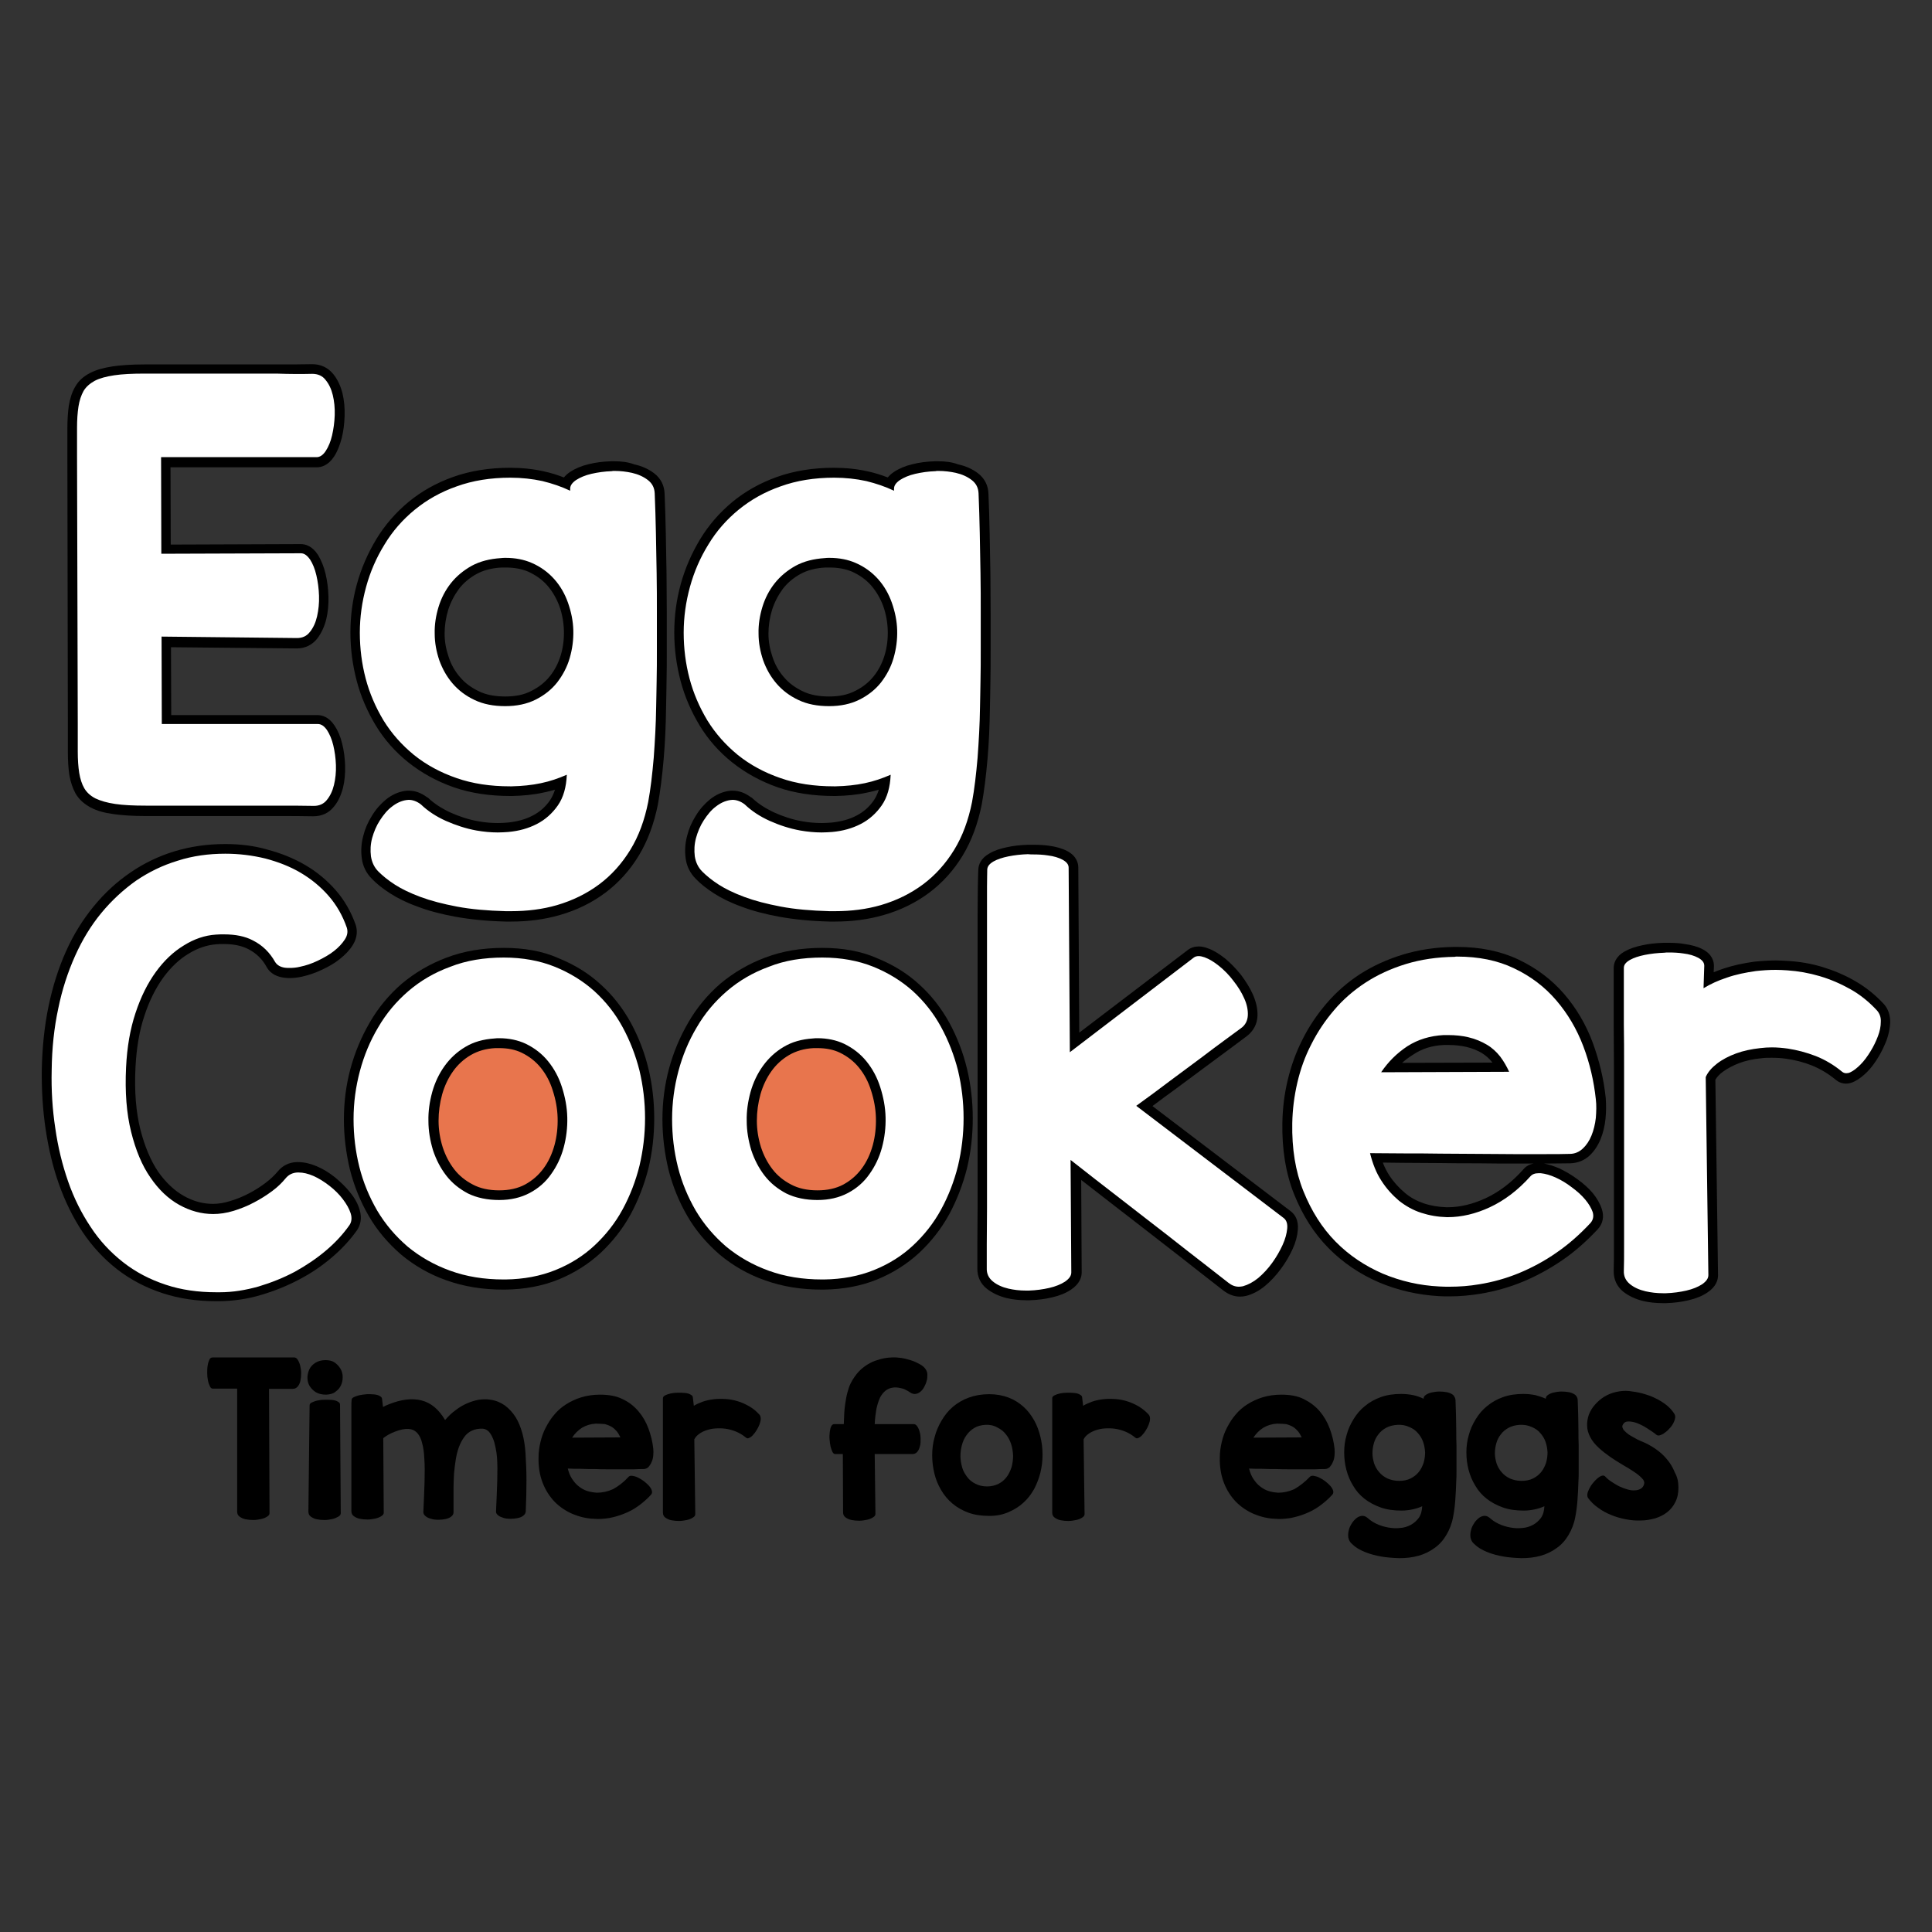 <?xml version="1.0" encoding="utf-8"?>
<!-- Generator: Adobe Illustrator 27.0.1, SVG Export Plug-In . SVG Version: 6.00 Build 0)  -->
<svg version="1.1" id="Layer_1" xmlns="http://www.w3.org/2000/svg" xmlns:xlink="http://www.w3.org/1999/xlink" x="0px" y="0px"
	 viewBox="0 0 800 800" style="enable-background:new 0 0 800 800;" xml:space="preserve">
<rect x="0" y="0" width="800" height="800" fill="#333333" stroke="none"/>
<style type="text/css">
	.st0{fill:#E8754D;}
	.st1{fill:#FFFFFF;}
</style>
<circle class="st0" cx="207" cy="463.8" r="37.1"/>
<circle class="st0" cx="341.3" cy="463.8" r="37.1"/>
<g>
	<g>
		<g>
			<path class="st1" d="M89.7,536.9c-7.8,0-15.1-1.1-21.5-3.2c-6.9-2.3-13.1-5.5-18.4-9.7c-5.3-4.2-10-9.2-13.9-15
				c-3.9-5.8-7.1-12.2-9.5-19.2c-2.4-6.9-4.3-14.5-5.4-22.4c-1.2-7.9-1.7-16.1-1.6-24.4c0.1-9.1,1-17.8,2.7-25.8
				c1.7-8,4.1-15.5,7.1-22.3c3.1-6.8,6.8-12.9,11.2-18.2c4.4-5.3,9.3-9.9,14.7-13.6c5.4-3.7,11.4-6.6,17.8-8.6c6.4-2,13.3-3,20.4-3
				c5.9,0,11.6,0.7,17.1,2.1c5.5,1.4,10.6,3.5,15.2,6.1c4.6,2.7,8.7,6.1,12.1,10c3.4,4,6.1,8.6,7.9,13.8c0.7,2.2,0.4,4.4-1,6.6
				c-1.2,1.9-2.9,3.7-5,5.3c-2.1,1.6-4.4,3-7.1,4.2c-2.6,1.2-5.2,2.1-7.7,2.7c-1.7,0.4-3.4,0.6-4.9,0.6c-0.8,0-1.5-0.1-2.3-0.1
				c-3.2-0.4-4.7-2.1-5.4-3.4c-2-3.5-4.8-6.3-8.4-8.1c-2.9-1.5-6.7-2.3-11.1-2.3c-1,0-2.1,0-3.1,0.1c-4.2,0.3-8.4,1.7-12.4,4.2
				c-4.1,2.5-7.8,6-11,10.5c-3.3,4.5-6,10-8.1,16.4c-2.1,6.4-3.4,13.8-3.8,22c-0.5,10,0.2,18.8,2.1,26.1c1.8,7.3,4.4,13.5,7.7,18.2
				c3.2,4.7,7,8.3,11.2,10.7c4.2,2.3,8.6,3.5,13.1,3.5c2.4,0,5-0.4,7.8-1.2c2.8-0.8,5.5-2,8.1-3.3c2.6-1.4,5-2.9,7.2-4.6
				c2.1-1.6,3.9-3.3,5.1-4.9c1.6-2,3.8-3.1,6.5-3.2c0.2,0,0.3,0,0.4,0c2.2,0,4.6,0.5,6.9,1.6c2.4,1.1,4.8,2.5,7.2,4.4
				c2.3,1.8,4.3,3.8,6,5.9c1.7,2.2,2.9,4.3,3.6,6.5c0.8,2.5,0.5,4.7-0.7,6.6c-2.7,3.8-6,7.5-10.1,10.9c-4,3.4-8.4,6.4-13.3,9
				c-4.8,2.6-10,4.7-15.4,6.2c-5.5,1.6-11,2.4-16.6,2.5C90.6,536.9,90.2,536.9,89.7,536.9z"/>
			<path d="M93.3,353.5c5.7,0,11.3,0.7,16.6,2c5.3,1.4,10.2,3.3,14.6,5.9c4.4,2.6,8.3,5.8,11.6,9.6c3.3,3.8,5.8,8.2,7.5,13.1
				c0.5,1.6,0.3,3.2-0.8,4.9c-1.1,1.7-2.6,3.3-4.5,4.8c-1.9,1.5-4.2,2.8-6.7,4c-2.5,1.2-4.9,2-7.3,2.5c-1.6,0.4-3.1,0.5-4.4,0.5
				c-0.7,0-1.3,0-2-0.1c-1.9-0.3-3.2-1.1-4-2.4c-2.2-3.9-5.2-6.9-9.2-8.9c-3.2-1.7-7.2-2.5-12-2.5c-1.1,0-2.2,0-3.3,0.1
				c-4.6,0.3-9,1.8-13.3,4.5c-4.3,2.6-8.2,6.3-11.6,11c-3.4,4.7-6.2,10.3-8.4,17c-2.2,6.6-3.5,14.1-3.9,22.5
				c-0.5,10.2,0.2,19.1,2.1,26.7c1.9,7.6,4.5,13.9,8,18.9c3.4,5,7.4,8.8,11.9,11.3c4.5,2.5,9.2,3.8,14.1,3.8c2.6,0,5.4-0.4,8.4-1.3
				c2.9-0.9,5.7-2,8.5-3.5c2.7-1.4,5.2-3,7.5-4.7c2.3-1.7,4.1-3.5,5.5-5.2c1.3-1.6,2.9-2.4,5-2.5c0.1,0,0.3,0,0.4,0
				c2,0,4,0.5,6.1,1.4c2.3,1,4.5,2.4,6.7,4.1c2.2,1.7,4.1,3.6,5.6,5.6c1.5,2,2.6,3.9,3.2,5.8c0.6,1.9,0.4,3.6-0.5,4.9
				c-2.6,3.7-5.8,7.2-9.7,10.5c-3.9,3.3-8.2,6.2-12.9,8.8c-4.7,2.5-9.7,4.5-15,6.1c-5.3,1.5-10.7,2.4-16.1,2.4c-0.5,0-0.9,0-1.4,0
				c-7.6,0-14.6-1-20.9-3.1c-6.7-2.2-12.6-5.3-17.8-9.4c-5.2-4.1-9.7-8.9-13.4-14.6c-3.8-5.7-6.9-11.9-9.3-18.8
				c-2.4-6.9-4.2-14.2-5.3-22c-1.2-7.8-1.7-15.8-1.5-24.1c0.1-9,1-17.5,2.7-25.4c1.6-7.9,4-15.2,7-21.9c3-6.7,6.6-12.6,10.9-17.8
				c4.3-5.2,9.1-9.6,14.3-13.3c5.3-3.6,11-6.4,17.3-8.3C79.8,354.4,86.4,353.5,93.3,353.5 M93.3,349.5c-7.4,0-14.4,1-21,3
				c-6.6,2-12.8,5-18.3,8.8c-5.6,3.8-10.7,8.5-15.2,14c-4.5,5.5-8.4,11.7-11.5,18.7c-3.1,6.9-5.5,14.5-7.2,22.7
				c-1.7,8.1-2.6,16.9-2.8,26.2c-0.1,8.4,0.4,16.7,1.6,24.7c1.2,8,3,15.7,5.5,22.7c2.5,7.1,5.8,13.8,9.7,19.7
				c4,6,8.8,11.2,14.3,15.5c5.5,4.3,11.9,7.7,19,10c6.7,2.2,14.1,3.3,22.2,3.3c0.5,0,1,0,1.4,0c5.7-0.1,11.5-0.9,17.1-2.6
				c5.5-1.6,10.9-3.8,15.8-6.4c5-2.6,9.5-5.7,13.6-9.2c4.1-3.5,7.6-7.3,10.4-11.3l0,0l0,0c1.1-1.7,2.2-4.5,1-8.4
				c-0.7-2.4-2-4.8-3.9-7.1c-1.7-2.2-3.9-4.3-6.3-6.3c-2.5-2-5-3.5-7.6-4.6c-2.6-1.1-5.2-1.7-7.7-1.7c-0.2,0-0.3,0-0.5,0
				c-3.3,0.1-6,1.5-8,4c-1.2,1.4-2.8,3-4.8,4.5c-2.1,1.6-4.4,3.1-6.9,4.4c-2.5,1.3-5.1,2.4-7.8,3.2c-2.5,0.8-5,1.2-7.2,1.2
				c-4.2,0-8.2-1.1-12.1-3.3c-3.9-2.2-7.5-5.6-10.6-10c-3.1-4.6-5.6-10.5-7.4-17.6c-1.8-7.2-2.5-15.8-2-25.6
				c0.4-8,1.6-15.2,3.7-21.4c2-6.2,4.7-11.5,7.8-15.8c3.1-4.2,6.6-7.6,10.5-9.9c3.7-2.3,7.6-3.6,11.5-3.9c1-0.1,2-0.1,3-0.1
				c4.1,0,7.5,0.7,10.2,2.1c3.3,1.7,5.8,4.1,7.6,7.4c0.9,1.7,2.9,3.8,6.9,4.4c0.8,0.1,1.7,0.2,2.5,0.2c1.7,0,3.5-0.2,5.3-0.6
				c2.6-0.6,5.4-1.5,8.1-2.8c2.8-1.3,5.3-2.7,7.4-4.4c2.3-1.8,4.2-3.8,5.5-5.9c2.1-3.4,1.8-6.4,1.2-8.3l0,0l0,0
				c-1.9-5.4-4.7-10.3-8.3-14.4c-3.6-4.1-7.8-7.6-12.6-10.4c-4.8-2.8-10-4.9-15.7-6.4C105.3,350.2,99.4,349.5,93.3,349.5L93.3,349.5
				z"/>
		</g>
		<g>
			<path class="st1" d="M208.7,531.9c-8.4,0-16-1.2-22.8-3.7c-6.9-2.5-13.1-6-18.3-10.4c-5.2-4.4-9.6-9.6-13-15.5
				c-3.4-5.8-6-12.1-7.6-18.7c-1.6-6.5-2.5-13.3-2.5-20.3c0-6.9,0.9-13.8,2.6-20.3c1.8-6.6,4.4-12.9,7.8-18.7
				c3.4-5.9,7.8-11.1,12.9-15.5c5.1-4.4,11.2-8,18-10.5c6.8-2.5,14.5-3.8,22.9-3.8c8.1,0,15.4,1.3,21.9,3.9
				c6.4,2.6,12.1,6.1,17,10.5c4.8,4.4,8.9,9.6,12.1,15.4c3.2,5.8,5.6,12,7.2,18.5c1.6,6.5,2.4,13.3,2.4,20.2s-0.8,13.7-2.4,20.2
				c-1.6,6.5-4,12.8-7.2,18.6c-3.2,5.8-7.2,11-12,15.4c-4.8,4.4-10.4,8-16.8,10.6c-6.4,2.6-13.6,4-21.5,4.1L208.7,531.9z
				 M206.7,431.9c-0.6,0-1.2,0-1.8,0c-4.3,0.2-8,1.3-11.1,3.2c-3.2,1.9-5.8,4.3-7.9,7.3c-2.1,3-3.7,6.4-4.8,10.1
				c-1.1,3.8-1.6,7.6-1.6,11.6c0,3.9,0.6,7.8,1.8,11.5c1.2,3.7,2.9,7,5.2,9.9c2.2,2.8,5,5.1,8.4,6.9c3.3,1.7,7.3,2.6,11.8,2.6
				c4.5,0,8.4-0.9,11.7-2.7c3.3-1.8,6.1-4.2,8.2-7.2c2.2-3,3.8-6.5,4.9-10.3c1.1-3.9,1.5-7.9,1.4-11.9c-0.1-4-0.8-8-2.1-11.9
				c-1.2-3.8-3.1-7.2-5.4-10.1c-2.3-2.9-5.2-5.1-8.6-6.8C213.8,432.7,210.4,431.9,206.7,431.9z"/>
			<path d="M208.6,396.5c7.8,0,14.9,1.3,21.1,3.8c6.2,2.5,11.7,5.9,16.4,10.1c4.7,4.3,8.6,9.2,11.7,14.9c3.1,5.7,5.4,11.7,7,18
				c1.5,6.4,2.3,12.9,2.3,19.7s-0.8,13.3-2.3,19.7c-1.6,6.4-3.9,12.4-7,18.1c-3.1,5.7-7,10.6-11.6,14.9c-4.6,4.3-10,7.7-16.2,10.2
				c-6.2,2.5-13.1,3.8-20.7,3.9c-0.2,0-0.4,0-0.7,0c-8.2,0-15.5-1.2-22.1-3.6c-6.7-2.4-12.6-5.8-17.7-10c-5-4.3-9.2-9.2-12.6-14.9
				c-3.3-5.7-5.8-11.7-7.4-18.1c-1.6-6.4-2.4-13-2.4-19.8c0-6.8,0.9-13.4,2.6-19.8c1.7-6.4,4.2-12.5,7.6-18.2
				c3.3-5.7,7.5-10.7,12.5-15c5-4.3,10.8-7.7,17.4-10.1C193.1,397.7,200.5,396.5,208.6,396.5 M206.7,496.9c4.8,0,9-1,12.6-2.9
				s6.6-4.5,8.9-7.8c2.3-3.2,4.1-6.9,5.2-11c1.1-4.1,1.6-8.3,1.5-12.5c-0.1-4.3-0.9-8.4-2.2-12.5c-1.3-4.1-3.2-7.6-5.7-10.7
				c-2.5-3.1-5.6-5.5-9.3-7.3c-3.2-1.5-6.9-2.3-11-2.3c-0.6,0-1.2,0-1.9,0.1c-4.6,0.3-8.6,1.4-12.1,3.5c-3.4,2-6.3,4.7-8.6,7.9
				c-2.3,3.2-4,6.8-5.1,10.7c-1.1,4-1.7,8-1.6,12.1c0,4.1,0.7,8.1,1.9,12.1c1.3,3.9,3.1,7.4,5.5,10.5c2.4,3.1,5.4,5.5,9,7.4
				C197.5,496,201.8,496.9,206.7,496.9 M208.6,392.5c-8.6,0-16.5,1.3-23.6,4c-7,2.6-13.2,6.3-18.6,10.8c-5.3,4.6-9.8,10-13.3,16.1
				c-3.5,6-6.2,12.5-8,19.2c-1.8,6.7-2.7,13.7-2.7,20.9c0,7.1,0.9,14.1,2.5,20.8c1.7,6.7,4.3,13.2,7.8,19.2
				c3.5,6.1,8.1,11.4,13.4,16c5.4,4.5,11.7,8.2,18.9,10.7c7,2.5,14.8,3.8,23.4,3.8c0.2,0,0.5,0,0.7,0c8.1-0.1,15.6-1.5,22.2-4.2
				c6.6-2.7,12.4-6.4,17.4-11c4.9-4.6,9.1-9.9,12.4-15.9c3.2-5.9,5.7-12.4,7.4-19.1c1.6-6.7,2.4-13.6,2.4-20.7c0-7-0.8-14-2.4-20.6
				c-1.6-6.7-4.1-13.1-7.3-19c-3.3-6-7.5-11.4-12.5-15.9c-5-4.6-10.9-8.2-17.6-10.9C224.6,393.8,217,392.5,208.6,392.5L208.6,392.5z
				 M206.7,492.9c-4.2,0-7.9-0.8-10.9-2.4c-3.1-1.6-5.7-3.7-7.7-6.3c-2.1-2.7-3.7-5.8-4.8-9.2c-1.1-3.5-1.7-7.2-1.7-10.9
				c0-3.7,0.5-7.4,1.5-11c1-3.5,2.5-6.7,4.5-9.5c1.9-2.7,4.4-5,7.3-6.7c2.9-1.7,6.3-2.7,10.2-2.9c0.5,0,1.1,0,1.6,0
				c3.5,0,6.6,0.6,9.3,1.9c3.1,1.5,5.8,3.6,7.9,6.2c2.2,2.7,3.9,5.9,5,9.5c1.2,3.7,1.9,7.5,2,11.3c0.1,3.8-0.3,7.6-1.3,11.3
				c-1,3.6-2.5,6.9-4.6,9.7c-2,2.7-4.5,4.9-7.6,6.6C214.4,492.1,210.8,492.9,206.7,492.9L206.7,492.9z"/>
		</g>
		<g>
			<path class="st1" d="M340.5,531.9c-8.4,0-16-1.2-22.8-3.7c-6.9-2.5-13.1-6-18.3-10.4c-5.2-4.4-9.6-9.6-13-15.5
				c-3.4-5.8-6-12.1-7.6-18.7c-1.6-6.5-2.5-13.3-2.5-20.3c0-6.9,0.9-13.8,2.6-20.3c1.8-6.6,4.4-12.9,7.8-18.7
				c3.4-5.9,7.8-11.1,12.9-15.5c5.1-4.4,11.2-8,18-10.5c6.8-2.5,14.5-3.8,22.9-3.8c8.1,0,15.4,1.3,21.9,3.9
				c6.4,2.6,12.1,6.1,17,10.5c4.8,4.4,8.9,9.6,12.1,15.4c3.2,5.8,5.6,12,7.2,18.5c1.6,6.5,2.4,13.3,2.4,20.2s-0.8,13.7-2.4,20.2
				c-1.6,6.5-4,12.8-7.2,18.6c-3.2,5.8-7.2,11-12,15.4c-4.8,4.4-10.4,8-16.8,10.6c-6.4,2.6-13.6,4-21.5,4.1L340.5,531.9z
				 M338.5,431.9c-0.6,0-1.2,0-1.8,0c-4.3,0.2-8,1.3-11.1,3.2c-3.2,1.9-5.8,4.3-7.9,7.3c-2.1,3-3.7,6.4-4.8,10.1
				c-1.1,3.8-1.6,7.6-1.6,11.6c0,3.9,0.6,7.8,1.8,11.5c1.2,3.7,2.9,7,5.2,9.9c2.2,2.8,5,5.1,8.4,6.9c3.3,1.7,7.3,2.6,11.8,2.6
				c4.5,0,8.4-0.9,11.7-2.7c3.3-1.8,6.1-4.2,8.2-7.2c2.2-3,3.8-6.5,4.9-10.3c1.1-3.9,1.5-7.9,1.4-11.9c-0.1-4-0.8-8-2.1-11.9
				c-1.2-3.8-3.1-7.2-5.4-10.1c-2.3-2.9-5.2-5.1-8.6-6.8C345.7,432.7,342.2,431.9,338.5,431.9z"/>
			<path d="M340.5,396.5c7.8,0,14.9,1.3,21.1,3.8c6.2,2.5,11.7,5.9,16.4,10.1c4.7,4.3,8.6,9.2,11.7,14.9c3.1,5.7,5.4,11.7,7,18
				c1.5,6.4,2.3,12.9,2.3,19.7s-0.8,13.3-2.3,19.7c-1.6,6.4-3.9,12.4-7,18.1c-3.1,5.7-7,10.6-11.6,14.9c-4.6,4.3-10,7.7-16.2,10.2
				c-6.2,2.5-13.1,3.8-20.7,3.9c-0.2,0-0.4,0-0.7,0c-8.2,0-15.5-1.2-22.1-3.6c-6.7-2.4-12.6-5.8-17.7-10c-5-4.3-9.2-9.2-12.6-14.9
				c-3.3-5.7-5.8-11.7-7.4-18.1c-1.6-6.4-2.4-13-2.4-19.8c0-6.8,0.9-13.4,2.6-19.8c1.7-6.4,4.2-12.5,7.6-18.2
				c3.3-5.7,7.5-10.7,12.5-15c5-4.3,10.8-7.7,17.4-10.1C324.9,397.7,332.3,396.5,340.5,396.5 M338.5,496.9c4.8,0,9-1,12.6-2.9
				s6.6-4.5,8.9-7.8c2.3-3.2,4.1-6.9,5.2-11c1.1-4.1,1.6-8.3,1.5-12.5c-0.1-4.3-0.9-8.4-2.2-12.5c-1.3-4.1-3.2-7.6-5.7-10.7
				c-2.5-3.1-5.6-5.5-9.3-7.3c-3.2-1.5-6.9-2.3-11-2.3c-0.6,0-1.2,0-1.9,0.1c-4.6,0.3-8.6,1.4-12.1,3.5c-3.4,2-6.3,4.7-8.6,7.9
				c-2.3,3.2-4,6.8-5.1,10.7c-1.1,4-1.7,8-1.6,12.1c0,4.1,0.7,8.1,1.9,12.1c1.3,3.9,3.1,7.4,5.5,10.5c2.4,3.1,5.4,5.5,9,7.4
				C329.3,496,333.6,496.9,338.5,496.9 M340.5,392.5c-8.6,0-16.5,1.3-23.6,4c-7,2.6-13.2,6.3-18.6,10.8c-5.3,4.6-9.8,10-13.3,16.1
				c-3.5,6-6.2,12.5-8,19.2c-1.8,6.7-2.7,13.7-2.7,20.9c0,7.1,0.9,14.1,2.5,20.8c1.7,6.7,4.3,13.2,7.8,19.2
				c3.5,6.1,8.1,11.4,13.4,16c5.4,4.5,11.7,8.2,18.9,10.7c7,2.5,14.8,3.8,23.4,3.8c0.2,0,0.5,0,0.7,0c8.1-0.1,15.6-1.5,22.2-4.2
				c6.6-2.7,12.4-6.4,17.4-11c4.9-4.6,9.1-9.9,12.4-15.9c3.2-5.9,5.7-12.4,7.4-19.1c1.6-6.7,2.4-13.6,2.4-20.7c0-7-0.8-14-2.4-20.6
				c-1.6-6.7-4.1-13.1-7.3-19c-3.3-6-7.5-11.4-12.5-15.9c-5-4.6-10.9-8.2-17.6-10.9C356.4,393.8,348.8,392.5,340.5,392.5
				L340.5,392.5z M338.5,492.9c-4.2,0-7.9-0.8-10.9-2.4c-3.1-1.6-5.7-3.7-7.7-6.3c-2.1-2.7-3.7-5.8-4.8-9.2
				c-1.1-3.5-1.7-7.2-1.7-10.9c0-3.7,0.5-7.4,1.5-11c1-3.5,2.5-6.7,4.5-9.5c1.9-2.7,4.4-5,7.3-6.7c2.9-1.7,6.3-2.7,10.2-2.9
				c0.5,0,1.1,0,1.6,0c3.5,0,6.6,0.6,9.3,1.9c3.1,1.5,5.8,3.6,7.9,6.2c2.2,2.7,3.9,5.9,5,9.5c1.2,3.7,1.9,7.5,2,11.3
				c0.1,3.8-0.3,7.6-1.3,11.3c-1,3.6-2.5,6.9-4.6,9.7c-2,2.7-4.5,4.9-7.6,6.6C346.2,492.1,342.6,492.9,338.5,492.9L338.5,492.9z"/>
		</g>
		<g>
			<path class="st1" d="M424.8,536.4c-2.7,0-5.3-0.3-7.7-0.9c-2.9-0.7-5.3-1.8-7.3-3.4c-2.2-1.8-3.4-4.2-3.3-7.2c0-2.3,0-5.5,0-9.8
				c0-4.3,0.1-9.2,0.1-14.9c0-5.7,0-11.9,0-18.6v-21c0-7.3,0-14.6,0-22c0-7.4,0-14.6,0-21.6c0-7,0-13.7,0-20c0-6.3,0.1-12,0.1-17
				c0-5.1,0-9.3,0-12.8c0-3.5,0.1-5.9,0.2-7.3c0.1-2,1.3-3.6,3.6-4.9c1.8-1,4.1-1.8,6.8-2.3c2.6-0.5,5.4-0.8,8.3-0.9
				c0.7,0,1.4,0,2,0c2.2,0,4.3,0.1,6.3,0.4c2.7,0.4,5,1,6.8,2c2.9,1.5,3.6,3.6,3.6,5l0.5,72.4l48-36.6c1-0.7,2.1-1.1,3.4-1.1
				c0.9,0,2,0.2,3.1,0.6c2.1,0.8,4.3,2.1,6.5,3.9c2.2,1.8,4.3,3.9,6.2,6.5c2,2.5,3.6,5.1,4.7,7.7c1.2,2.7,1.8,5.3,1.7,7.9
				c-0.1,2.8-1.3,5.2-3.7,7c-1.6,1.2-3.8,2.8-6.8,5l-9.9,7.4c-3.8,2.8-7.9,5.9-12.4,9.2c-4,3-8,5.9-12,8.9l59,44.9
				c1.2,0.9,2.5,2.7,2.2,6.1c-0.2,2.3-0.9,4.8-2,7.4c-1.1,2.5-2.6,5.1-4.6,7.7c-1.9,2.6-4,4.8-6.2,6.6c-2.3,1.9-4.7,3.2-7.1,3.8
				c-0.7,0.2-1.5,0.3-2.2,0.3c-2,0-3.8-0.7-5.5-2c-2.2-1.7-5.5-4.3-10-7.8c-4.5-3.5-9.7-7.5-15.5-12.1c-5.9-4.5-12.2-9.5-19.1-14.8
				c-5.9-4.6-11.8-9.1-17.5-13.6l0.3,42.4c0,2.1-1.2,3.9-3.5,5.4c-1.9,1.2-4.3,2.2-7.2,2.9c-2.8,0.7-5.8,1-8.9,1.1
				C425.6,536.4,425.2,536.4,424.8,536.4z"/>
			<path d="M427.8,353.8c2.1,0,4.1,0.1,6,0.4c2.5,0.3,4.5,0.9,6.2,1.8c1.6,0.9,2.5,1.9,2.5,3.3l0.5,76.4l51.2-39.1
				c0.6-0.5,1.3-0.7,2.2-0.7c0.7,0,1.5,0.2,2.4,0.5c1.9,0.7,3.9,1.9,6,3.6c2.1,1.7,4.1,3.7,5.9,6.1c1.9,2.4,3.4,4.8,4.5,7.3
				c1.1,2.4,1.6,4.8,1.5,7s-1,4.1-2.9,5.4c-1.6,1.2-3.9,2.9-6.8,5s-6.2,4.6-9.9,7.4c-3.8,2.8-7.9,5.9-12.4,9.2
				c-4.5,3.4-9.2,6.9-14.2,10.5l61.1,46.5c1.1,0.9,1.6,2.3,1.4,4.4c-0.2,2-0.8,4.3-1.9,6.7c-1.1,2.4-2.5,4.9-4.3,7.4
				c-1.8,2.5-3.8,4.6-5.8,6.3c-2.1,1.7-4.2,2.8-6.3,3.4c-0.6,0.1-1.1,0.2-1.7,0.2c-1.5,0-2.9-0.5-4.3-1.6c-2.2-1.7-5.5-4.3-10-7.8
				s-9.7-7.5-15.5-12.1c-5.9-4.5-12.2-9.5-19.1-14.8c-6.9-5.3-13.8-10.7-20.8-16.2l0.3,46.6c0,1.4-0.9,2.6-2.6,3.8
				c-1.7,1.1-3.9,2-6.5,2.6c-2.6,0.6-5.5,1-8.5,1.1c-0.4,0-0.8,0-1.2,0c-2.6,0-5-0.3-7.2-0.8c-2.6-0.6-4.8-1.6-6.5-3
				c-1.7-1.4-2.6-3.2-2.5-5.5c0-2.3,0-5.6,0-9.8c0-4.3,0.1-9.2,0.1-14.9c0-5.7,0-11.9,0-18.6c0-6.7,0-13.7,0-21s0-14.6,0-22
				c0-7.4,0-14.6,0-21.7c0-7,0-13.7,0-20c0-6.3,0-12,0-17.1c0-5,0-9.3,0-12.8c0-3.5,0.1-5.8,0.1-7.2c0.1-1.3,0.9-2.3,2.6-3.3
				c1.6-0.9,3.7-1.6,6.2-2.1c2.5-0.5,5.1-0.8,8-0.9C426.5,353.8,427.2,353.8,427.8,353.8 M427.8,349.8c-0.7,0-1.4,0-2.1,0
				c-3.1,0.1-6,0.4-8.7,1c-2.9,0.6-5.3,1.4-7.3,2.6c-3.6,2-4.5,4.7-4.6,6.6c-0.1,1.4-0.1,3.8-0.2,7.3c0,3.4-0.1,7.6-0.1,12.8
				c0,5.2,0,10.9,0,17c0,6.1,0,12.9,0,20c0,7,0,14.3,0,21.6c0,7.2,0,14.6,0,22v21c0,6.4,0,12.6,0,18.6c0,5.7-0.1,10.6-0.1,14.9
				c0,4.1,0,7.4,0,9.8c-0.1,3.6,1.3,6.6,4,8.7c2.2,1.7,4.9,3,8.1,3.8c2.5,0.6,5.3,0.9,8.2,0.9c0.5,0,0.9,0,1.4,0
				c3.3-0.1,6.4-0.5,9.3-1.2c3.1-0.7,5.7-1.8,7.8-3.2c3.6-2.4,4.4-5.2,4.4-7.1l-0.2-38.3c4.6,3.6,9.4,7.3,14.3,11.1
				c6.9,5.3,13.2,10.2,19.1,14.8c5.9,4.5,11,8.6,15.5,12.1c4.5,3.5,7.8,6.1,10,7.8c2.1,1.6,4.4,2.5,6.8,2.5c0.9,0,1.8-0.1,2.6-0.3
				c2.7-0.7,5.4-2.1,7.9-4.2c2.3-1.9,4.5-4.3,6.5-7c2-2.7,3.6-5.5,4.8-8.1c1.3-2.8,2-5.5,2.2-8c0.4-4.3-1.4-6.6-3-7.8L477.2,458
				c3.3-2.5,6.6-4.9,9.9-7.3c4.5-3.4,8.7-6.4,12.4-9.2l2.7-2c2.7-2,5.1-3.8,7.3-5.4c2.9-2.2,5.1-3.8,6.7-5l0,0l0,0
				c2.8-2.1,4.4-5.1,4.5-8.5c0.1-2.9-0.6-5.8-1.9-8.8c-1.2-2.7-2.9-5.4-4.9-8.1c-2.1-2.6-4.3-4.9-6.6-6.8c-2.4-1.9-4.8-3.4-7.1-4.2
				c-1.3-0.5-2.6-0.8-3.8-0.8c-1.7,0-3.3,0.5-4.6,1.5l-44.9,34.2l-0.4-68.4c0-1.6-0.6-4.7-4.6-6.8c-2.1-1.1-4.6-1.8-7.5-2.2
				C432.3,349.9,430.1,349.8,427.8,349.8L427.8,349.8z"/>
		</g>
		<g>
			<path class="st1" d="M600.1,534.8c-1.5,0-2.9,0-4.4-0.1c-8.4-0.4-16.5-2.3-24.1-5.5c-7.7-3.3-14.5-7.9-20.2-13.7
				c-5.8-5.9-10.4-13.1-13.7-21.5c-3.3-8.4-4.9-18.1-4.7-28.9c0.1-5.7,0.8-11.5,2.1-17.2c1.3-5.7,3.3-11.2,5.9-16.4
				c2.6-5.1,5.8-10,9.7-14.5c3.8-4.5,8.3-8.5,13.4-11.8c5.1-3.3,10.9-6,17.2-7.9c6.3-1.9,13.3-3,20.9-3.1c0.4,0,0.7,0,1.1,0
				c9.2,0,17.4,1.7,24.4,4.9c7.2,3.4,13.3,8,18.3,13.8c4.9,5.7,8.8,12.3,11.5,19.6c2.7,7.2,4.5,14.8,5.3,22.5c0.3,2.6,0.3,5.4,0,8.1
				c-0.3,2.8-1,5.4-1.9,7.8c-1,2.5-2.4,4.5-4,6.1c-1.8,1.8-4.1,2.7-6.7,2.8c-2.9,0.1-6.4,0.1-10.3,0.1c-2,0-4.1,0-6.3,0
				c-2.2,0-4.4,0-6.8,0l-14.8-0.1c-5.2,0-10.4-0.1-15.5-0.1c-5.2-0.1-10.3-0.1-15.3-0.1c-4,0-7.8-0.1-11.3-0.1
				c1,3.1,2.2,5.9,3.8,8.3c2,3.1,4.3,5.7,6.9,7.8c2.6,2.1,5.5,3.7,8.6,4.7c3.2,1.1,6.5,1.6,10,1.7l0.4,0c5.4,0,11-1.3,16.6-3.9
				c5.8-2.6,11.2-6.8,16.1-12.3c0.8-0.9,2.3-2,4.9-2c0.3,0,0.7,0,1.1,0.1c2.1,0.2,4.4,0.9,6.8,2c2.3,1.1,4.7,2.5,7,4.2
				c2.3,1.7,4.3,3.5,5.9,5.4c1.7,2,2.9,4,3.5,6c0.7,2.4,0.3,4.6-1.3,6.4c-4.4,4.9-9.3,9.1-14.5,12.6c-5.1,3.5-10.5,6.4-16,8.7
				c-5.5,2.2-11.1,3.8-16.8,4.8C608.5,534.4,604.3,534.8,600.1,534.8z M599.7,430.7c-0.6,0-1.2,0-1.8,0c-5.2,0.2-9.9,1.7-14,4.3
				c-3.1,1.9-5.7,4.3-8,7l45.8-0.2c-0.6-1.1-1.3-2.1-2-3.1c-1.3-1.7-3-3.2-5-4.5c-2-1.2-4.4-2.2-7.1-2.8
				C605.3,430.9,602.7,430.7,599.7,430.7z"/>
			<path d="M603.3,396.1c9,0,16.8,1.6,23.5,4.8c7,3.3,12.8,7.7,17.6,13.3s8.5,11.9,11.2,19s4.4,14.5,5.2,22c0.3,2.5,0.2,5.1,0,7.7
				c-0.3,2.6-0.9,5.1-1.8,7.3c-0.9,2.2-2.1,4-3.6,5.4c-1.5,1.4-3.3,2.2-5.4,2.2c-2.8,0.1-6.3,0.1-10.2,0.1c-2,0-4.1,0-6.2,0
				c-2.2,0-4.4,0-6.8,0c-4.7,0-9.6-0.1-14.8-0.1c-5.2,0-10.4-0.1-15.5-0.1c-5.2-0.1-10.3-0.1-15.3-0.1c-5,0-9.7-0.1-13.9-0.1
				c1.1,4.4,2.6,8.2,4.7,11.4c2.1,3.3,4.6,6,7.3,8.3c2.8,2.2,5.8,3.9,9.2,5c3.4,1.1,6.9,1.7,10.6,1.8c0.1,0,0.3,0,0.4,0
				c5.7,0,11.6-1.4,17.4-4.1c6-2.8,11.6-7,16.8-12.8c0.8-0.9,1.9-1.3,3.4-1.3c0.3,0,0.6,0,0.9,0c1.9,0.2,4,0.8,6.2,1.8
				c2.2,1,4.4,2.3,6.6,4c2.2,1.6,4.1,3.3,5.6,5.1c1.5,1.8,2.5,3.5,3.1,5.2c0.5,1.7,0.2,3.2-0.9,4.5c-4.4,4.7-9,8.8-14.1,12.3
				c-5,3.5-10.3,6.3-15.6,8.5c-5.4,2.2-10.8,3.7-16.4,4.6c-4.1,0.7-8.2,1-12.2,1c-1.4,0-2.9,0-4.3-0.1c-8.2-0.4-16-2.2-23.4-5.3
				c-7.4-3.2-14-7.6-19.6-13.3c-5.6-5.7-10-12.7-13.3-20.9c-3.3-8.2-4.8-17.6-4.6-28.1c0.1-5.6,0.8-11.2,2.1-16.8
				c1.3-5.6,3.2-10.9,5.8-15.9c2.5-5,5.7-9.8,9.4-14.1c3.7-4.4,8.1-8.2,13-11.4c4.9-3.2,10.5-5.8,16.7-7.7c6.2-1.9,12.9-2.9,20.3-3
				C602.6,396.1,602.9,396.1,603.3,396.1 M571.9,444l53-0.2c-1-2.2-2.2-4.3-3.7-6.3c-1.5-1.9-3.3-3.6-5.5-4.9
				c-2.2-1.3-4.7-2.4-7.7-3.1c-2.5-0.6-5.3-0.9-8.4-0.9c-0.6,0-1.2,0-1.8,0c-5.6,0.3-10.6,1.8-15,4.6
				C578.4,436.1,574.8,439.7,571.9,444 M603.3,392.1c-0.4,0-0.8,0-1.1,0c-7.7,0.1-14.9,1.2-21.4,3.2c-6.5,2-12.4,4.7-17.7,8.1
				c-5.2,3.4-9.9,7.5-13.9,12.2c-3.9,4.6-7.3,9.6-9.9,14.9c-2.7,5.3-4.7,10.9-6.1,16.8c-1.4,5.8-2.1,11.8-2.2,17.6
				c-0.2,11,1.4,21,4.9,29.7c3.5,8.7,8.2,16.1,14.2,22.2c5.9,6,13,10.8,20.9,14.2c7.8,3.3,16.2,5.2,24.8,5.7c1.4,0.1,3,0.1,4.5,0.1
				c4.2,0,8.5-0.4,12.8-1.1c5.9-1,11.7-2.6,17.3-4.9c5.6-2.3,11.1-5.3,16.4-8.9c5.3-3.6,10.2-8,14.8-12.9l0,0l0,0
				c2.1-2.3,2.7-5.2,1.7-8.3c-0.7-2.2-2-4.5-3.8-6.7c-1.7-2-3.8-3.9-6.3-5.7c-2.4-1.8-4.9-3.2-7.3-4.4c-2.3-1-4.5-1.7-6.5-2.1
				c0.2,0,0.4,0,0.5,0c3.9,0,7.4-0.1,10.3-0.1c3.1-0.1,5.9-1.2,8.1-3.3c1.9-1.8,3.4-4.1,4.5-6.8c1-2.5,1.7-5.3,2-8.3
				c0.3-2.9,0.3-5.8,0.1-8.6c-0.8-7.9-2.7-15.6-5.4-23c-2.8-7.5-6.8-14.3-11.9-20.2c-5.1-5.9-11.5-10.7-18.9-14.2
				C621.3,393.8,612.8,392.1,603.3,392.1L603.3,392.1z M598,432.7c0.6,0,1.1,0,1.7,0c2.8,0,5.3,0.3,7.5,0.8c2.5,0.6,4.7,1.5,6.5,2.6
				c1.7,1.1,3.1,2.3,4.3,3.9l-37.4,0.1c1.3-1.2,2.8-2.3,4.4-3.3C588.8,434.2,593.1,432.9,598,432.7L598,432.7z M599.4,499.9l-0.4,0
				c-3.2-0.1-6.4-0.6-9.4-1.6c-2.9-1-5.6-2.4-7.9-4.4c-2.4-2-4.6-4.4-6.5-7.3c-1-1.6-1.9-3.3-2.6-5.2c2.7,0,5.6,0.1,8.4,0.1
				c5,0,10.1,0.1,15.3,0.1c5.3,0.1,10.5,0.1,15.6,0.1l9.7,0.1l5.1,0c2.3,0,4.6,0,6.8,0c0.5,0,1,0,1.5,0c-2.1,0.4-3.5,1.5-4.3,2.5
				c-4.7,5.3-9.9,9.2-15.4,11.8C609.9,498.6,604.6,499.9,599.4,499.9L599.4,499.9z"/>
		</g>
		<g>
			<path class="st1" d="M688.5,537.5c-2.7,0-5.3-0.3-7.7-0.9c-2.9-0.7-5.3-1.8-7.3-3.4c-2.2-1.8-3.4-4.2-3.3-7.2
				c0.1-2.8,0.1-6.4,0.1-10.7v-73.5c0-6.4,0-12.4-0.1-17.8c0-5.4,0-10.2,0-14.3v-9.1c0-1.4,0.6-3.4,3.5-5c1.8-1,4.1-1.8,6.8-2.3
				c2.6-0.5,5.4-0.8,8.4-0.9c0.7,0,1.4,0,2,0c2.2,0,4.4,0.1,6.3,0.4c2.7,0.4,5,1,6.8,2c2.9,1.5,3.6,3.6,3.6,5l-0.2,5.8
				c2.1-1.1,4.5-2,7-2.9c3.8-1.3,7.9-2.2,12.2-2.8c2.8-0.3,5.6-0.5,8.5-0.5c1.6,0,3.3,0.1,4.9,0.2c4.6,0.3,9.3,1.1,13.8,2.5
				c4.5,1.3,8.9,3.2,13.1,5.6c4.2,2.4,8.1,5.6,11.6,9.3c1.4,1.6,2.1,3.6,2.1,6c0,2.1-0.5,4.4-1.4,6.7c-0.8,2.2-1.9,4.4-3.2,6.6
				c-1.3,2.2-2.8,4.2-4.3,5.8c-1.6,1.6-3.2,2.9-4.8,3.6c-0.9,0.4-1.8,0.7-2.6,0.7c-1.1,0-2.1-0.4-3-1.1c-3.2-2.7-6.7-4.8-10.4-6.2
				c-3.7-1.4-7.4-2.4-11.2-2.9c-2.1-0.3-4.2-0.4-6.3-0.4c-1.5,0-3.1,0.1-4.5,0.2c-3.5,0.4-6.7,1.1-9.6,2.1c-2.8,1-5.3,2.3-7.3,3.9
				c-1.8,1.4-3.1,2.8-3.9,4.4l1.1,81.5c0,2.1-1.2,3.9-3.5,5.5c-1.9,1.2-4.3,2.2-7.2,2.9c-2.8,0.7-5.8,1-8.9,1.1
				C689.3,537.5,688.9,537.5,688.5,537.5z"/>
			<path d="M690.9,394.4c2.2,0,4.2,0.1,6.1,0.4c2.5,0.3,4.5,0.9,6.2,1.8c1.6,0.9,2.5,1.9,2.5,3.3l-0.3,9.3c2.8-1.7,6-3.2,9.7-4.4
				c3.7-1.3,7.7-2.1,11.9-2.7c2.7-0.3,5.4-0.5,8.3-0.5c1.6,0,3.2,0.1,4.8,0.2c4.5,0.3,9,1.1,13.4,2.4c4.4,1.3,8.6,3.1,12.7,5.4
				c4.1,2.3,7.8,5.3,11.1,8.9c1,1.2,1.6,2.7,1.5,4.6c0,1.9-0.4,3.9-1.2,6c-0.8,2.1-1.8,4.2-3.1,6.3c-1.3,2.1-2.6,3.9-4.1,5.4
				c-1.5,1.5-2.9,2.6-4.2,3.2c-0.6,0.3-1.2,0.4-1.7,0.4c-0.6,0-1.2-0.2-1.7-0.6c-3.4-2.8-7.1-5-10.9-6.5c-3.9-1.5-7.7-2.5-11.6-3.1
				c-2.2-0.3-4.4-0.5-6.6-0.5c-1.6,0-3.2,0.1-4.8,0.3c-3.7,0.4-7,1.1-10,2.2c-3,1.1-5.7,2.5-7.9,4.2c-2.2,1.7-3.8,3.5-4.7,5.6
				l1.1,82c0,1.4-0.9,2.6-2.6,3.8c-1.7,1.1-3.9,2-6.5,2.6c-2.6,0.6-5.5,1-8.5,1.1c-0.4,0-0.8,0-1.2,0c-2.6,0-5-0.3-7.2-0.8
				c-2.6-0.6-4.8-1.6-6.5-3c-1.7-1.4-2.6-3.2-2.5-5.5c0.1-2.6,0.1-6.2,0.1-10.7c0-4.5,0-9.7,0-15.4s0-11.9,0-18.5
				c0-6.6,0-13.2,0-19.9c0-6.7,0-13.3,0-19.7c0-6.4,0-12.4-0.1-17.8c0-5.4,0-10.2,0-14.3c0-4.1,0-7.1,0-9.1c0-1.3,0.8-2.3,2.5-3.3
				c1.6-0.9,3.7-1.6,6.2-2.1c2.5-0.5,5.2-0.8,8.1-0.9C689.6,394.4,690.3,394.4,690.9,394.4 M690.9,390.4c-0.7,0-1.4,0-2.1,0
				c-3.1,0.1-6,0.4-8.7,1c-2.9,0.6-5.3,1.4-7.4,2.6c-3.9,2.2-4.5,5.2-4.5,6.8v9.1c0,4.1,0,8.9,0,14.3c0,6.1,0.1,11.9,0.1,17.8v19.7
				v19.9v18.5v15.4c0,4.3,0,7.9-0.1,10.6c-0.1,3.6,1.3,6.6,4,8.8c2.2,1.7,4.9,3,8.1,3.8c2.5,0.6,5.3,0.9,8.2,0.9c0.5,0,0.9,0,1.4,0
				c3.3-0.1,6.4-0.5,9.3-1.2c3.1-0.7,5.7-1.8,7.8-3.2c3.6-2.4,4.4-5.2,4.4-7.1v0l0,0l-1.1-81c0.7-1.2,1.7-2.3,3.1-3.3
				c1.9-1.4,4.2-2.6,6.8-3.6c2.7-1,5.8-1.7,9.1-2c1.4-0.2,2.9-0.2,4.3-0.2c2,0,4,0.1,6,0.4c3.6,0.5,7.2,1.4,10.7,2.8
				c3.4,1.4,6.7,3.3,9.8,5.9c1.2,1,2.7,1.6,4.3,1.6c1.1,0,2.3-0.3,3.5-0.9c1.8-0.9,3.5-2.2,5.3-4c1.7-1.7,3.2-3.8,4.6-6.1
				c1.4-2.3,2.5-4.7,3.4-7c0.9-2.5,1.4-5,1.5-7.4c0-2.9-0.8-5.4-2.5-7.4l0,0l0,0c-3.6-3.9-7.7-7.2-12.1-9.7
				c-4.3-2.5-8.9-4.4-13.5-5.8c-4.6-1.4-9.4-2.2-14.2-2.5c-1.7-0.1-3.4-0.2-5.1-0.2c-3,0-5.9,0.2-8.8,0.5c-4.4,0.6-8.7,1.5-12.6,2.8
				c-1.5,0.5-2.9,1-4.3,1.6l0.1-2.5l0-0.1v-0.1c0-1.6-0.6-4.7-4.6-6.8c-2.1-1.1-4.6-1.8-7.5-2.2
				C695.4,390.5,693.2,390.4,690.9,390.4L690.9,390.4z"/>
		</g>
	</g>
</g>
<g>
	<g>
		<g>
			<path class="st1" d="M129.6,335.8c-4.3-0.1-9.1-0.1-14.8-0.1H97.2c-6.1,0-12.4,0-18.7,0c-6.3,0-12.4,0-18.3,0
				c-5.1,0-9.4-0.3-12.8-0.8c-3.6-0.5-6.5-1.4-8.8-2.5c-2.4-1.2-4.3-2.9-5.5-5c-1.1-2-1.9-4.3-2.4-7.1c-0.4-2.6-0.6-5.6-0.6-9.1
				v-11.4l-0.3-111.3v-11.4c0-3.4,0.2-6.5,0.6-9.1c0.4-2.7,1.2-5.1,2.4-7.1c1.2-2.1,3.1-3.7,5.5-5c2.3-1.1,5.2-2,8.7-2.5
				c3.4-0.5,7.7-0.8,12.9-0.8c5.9,0,12,0,18.3,0c6.3,0,12.6,0,18.7,0h17.6c5.7,0,10.6,0,14.9-0.1c3,0,5.3,1.1,7.1,3.2
				c1.6,1.9,2.7,4.3,3.4,7.1c0.7,2.7,1,5.7,0.8,8.9c-0.1,3.1-0.5,6.1-1.1,8.8c-0.7,2.8-1.6,5.2-2.9,7.1c-1.5,2.3-3.3,3.5-5.4,3.5
				H68.7l0.1,36l55.8-0.2c2.1,0,3.9,1.2,5.4,3.5c1.2,1.9,2.2,4.3,2.9,7.1c0.7,2.7,1,5.7,1.1,8.9c0.1,3.2-0.2,6.2-0.8,9
				c-0.7,2.9-1.8,5.3-3.4,7.3c-1.7,2.1-4.1,3.3-6.9,3.3l-54.1-0.6l0.1,32.2h62.6c2.1,0,3.9,1.1,5.4,3.4c1.2,1.9,2.2,4.2,2.9,7
				c0.7,2.7,1,5.6,1.1,8.6c0.1,3.1-0.2,6-0.9,8.7c-0.7,2.8-1.8,5.2-3.4,7.1c-1.7,2.1-4,3.2-6.8,3.2L129.6,335.8z"/>
			<path d="M129.3,154.8c2.3,0,4.2,0.8,5.5,2.5c1.4,1.7,2.4,3.8,3,6.3c0.6,2.5,0.9,5.3,0.8,8.3c-0.1,3-0.5,5.8-1.1,8.4
				c-0.6,2.6-1.5,4.7-2.6,6.4c-1.1,1.7-2.4,2.6-3.8,2.6H66.7l0.1,40l57.8-0.2c1.4,0,2.6,0.9,3.8,2.6c1.1,1.7,2,3.9,2.6,6.5
				c0.6,2.6,1,5.4,1.1,8.5c0.1,3-0.2,5.8-0.8,8.5c-0.6,2.6-1.6,4.8-3,6.5c-1.3,1.7-3.1,2.5-5.3,2.5c-0.1,0-0.2,0-0.2,0l-55.9-0.6
				l0.1,36.2h64.6c1.4,0,2.6,0.8,3.8,2.5c1.1,1.7,2,3.8,2.6,6.3c0.6,2.5,1,5.3,1.1,8.2c0.1,2.9-0.2,5.7-0.8,8.2
				c-0.6,2.5-1.6,4.6-3,6.3c-1.3,1.6-3.1,2.4-5.3,2.4c-0.1,0-0.2,0-0.2,0c-4.4-0.1-9.3-0.1-14.9-0.1c-5.6,0-11.4,0-17.6,0
				c-6.1,0-12.4,0-18.7,0c-6.3,0-12.4,0-18.3,0c-5,0-9.2-0.2-12.6-0.7s-6.1-1.3-8.2-2.3c-2.1-1.1-3.6-2.5-4.6-4.2
				c-1-1.7-1.7-3.9-2.1-6.4c-0.4-2.5-0.6-5.4-0.6-8.8c0-3.3,0-7.1,0-11.4l-0.3-111.3c0-4.3,0-8.1,0-11.4c0-3.3,0.2-6.2,0.6-8.8
				c0.4-2.5,1.1-4.6,2.1-6.4c1-1.7,2.6-3.1,4.6-4.2c2.1-1.1,4.8-1.8,8.1-2.3c3.3-0.5,7.5-0.7,12.6-0.7c5.9,0,12,0,18.3,0
				c6.3,0,12.6,0,18.7,0c6.1,0,12,0,17.6,0C120,154.9,125,154.9,129.3,154.8 M129.3,150.8L129.3,150.8L129.3,150.8
				c-4.3,0.1-9.2,0.1-14.9,0.1H96.9c-6.3,0-12.5,0-18.7,0c-6.8,0-12.7,0-18.3,0c-5.3,0-9.7,0.3-13.2,0.8c-3.8,0.6-6.8,1.4-9.3,2.7
				c-2.8,1.4-4.9,3.3-6.3,5.8c-1.3,2.2-2.1,4.8-2.6,7.8c-0.4,2.7-0.6,5.9-0.6,9.4v11.4L28.1,300v11.4c0,3.5,0.2,6.7,0.6,9.4
				c0.5,3,1.4,5.6,2.6,7.8c1.4,2.4,3.5,4.3,6.3,5.8c2.5,1.3,5.6,2.2,9.4,2.7c3.5,0.5,8,0.8,13.1,0.8c5.6,0,11.6,0,18.3,0
				c6.1,0,12.4,0,18.7,0h17.6c5.7,0,10.6,0,14.8,0.1c0.1,0,0.2,0,0.3,0c3.4,0,6.3-1.3,8.4-3.9c1.8-2.1,3-4.8,3.8-7.8
				c0.7-2.8,1-6,0.9-9.3c-0.1-3.2-0.5-6.2-1.2-9c-0.7-3-1.8-5.5-3.2-7.6c-2.4-3.6-5.2-4.3-7.1-4.3H70.9l-0.1-28.1l51.8,0.5
				c0.1,0,0.2,0,0.3,0c3.4,0,6.3-1.4,8.4-4c1.7-2.2,3-4.9,3.8-8.1c0.7-2.9,1-6.2,0.9-9.5c-0.1-3.3-0.5-6.4-1.2-9.3
				c-0.7-3-1.8-5.6-3.1-7.8c-2.4-3.7-5.2-4.5-7.1-4.5l-53.9,0.2l-0.1-32h60.6c1.9,0,4.7-0.8,7.1-4.4c1.4-2.1,2.4-4.7,3.2-7.7
				c0.7-2.8,1.1-5.9,1.2-9.2c0.1-3.3-0.2-6.5-0.9-9.4c-0.8-3.1-2.1-5.8-3.8-7.9C135.8,152.2,132.8,150.8,129.3,150.8L129.3,150.8z"
				/>
		</g>
		<g>
			<path class="st1" d="M211.6,379.3c-0.7,0-1.5,0-2.2,0c-7.7-0.2-14.6-0.9-20.5-2c-5.9-1.1-11.1-2.5-15.4-4.1
				c-4.4-1.6-8.1-3.4-11-5.3c-2.9-1.9-5.4-3.8-7.2-5.7c-2-2-3.2-4.5-3.6-7.5c-0.4-2.8-0.2-5.6,0.5-8.3c0.7-2.7,1.8-5.4,3.4-7.9
				c1.6-2.5,3.4-4.6,5.5-6.3c2.2-1.7,4.5-2.7,6.9-3.1c0.4-0.1,0.9-0.1,1.3-0.1c2.2,0,4.3,0.8,6.3,2.3l0.1,0.1l0.1,0.1
				c2.7,2.5,6,4.7,9.8,6.5c3.9,1.8,8,3.1,12.2,3.8c2.8,0.5,5.6,0.8,8.4,0.8c1.4,0,2.8-0.1,4.2-0.2c4.1-0.4,7.8-1.4,11-3.1
				c3.2-1.7,5.8-4,7.9-7.1c1.6-2.3,2.6-5.1,3.1-8.5c-2.6,1-5.2,1.7-8,2.3c-3.9,0.8-8.1,1.3-12.4,1.3l-0.7,0c-8.4,0-16-1.2-22.7-3.5
				c-6.9-2.4-13-5.7-18.2-9.9c-5.2-4.2-9.6-9.2-13-14.8c-3.4-5.6-6-11.6-7.6-17.9c-1.7-6.3-2.5-12.8-2.5-19.4
				c0-6.6,0.9-13.2,2.6-19.5c1.8-6.3,4.4-12.4,7.8-18c3.4-5.6,7.8-10.6,12.9-14.9c5.1-4.3,11.2-7.6,17.9-10.1
				c6.8-2.4,14.5-3.7,22.8-3.7c4.9,0,9.5,0.5,13.7,1.5c3.3,0.8,6.5,1.8,9.5,3.1c0.5-1,1.3-2.1,2.9-3.1c1.9-1.2,4.2-2.2,7-2.9
				c2.7-0.7,5.7-1,8.8-1.1c0.4,0,0.9,0,1.3,0c2.7,0,5.3,0.3,7.7,0.9c2.9,0.7,5.4,1.8,7.4,3.4c2.3,1.8,3.5,4.1,3.5,7.1
				c0.2,5.2,0.4,10.5,0.5,16.4c0.1,5.7,0.2,11.3,0.3,16.7c0.1,5.5,0.1,10.9,0.1,16.2c0,5.3,0.1,10.4,0.1,15.1c0,4.7,0,9.1-0.1,13.3
				c-0.1,4.1-0.1,7.7-0.2,10.8c-0.1,7-0.5,14.1-1,21c-0.6,6.9-1.4,13.2-2.4,18.6c-1.5,7.7-4.1,14.6-7.6,20.5
				c-3.6,5.9-8.1,10.9-13.4,14.9c-5.3,4-11.4,6.9-18.1,8.9C225.1,378.4,218.5,379.3,211.6,379.3z M209.4,233.1c-0.6,0-1.3,0-1.9,0.1
				c-4.3,0.2-8.1,1.2-11.2,3c-3.2,1.7-5.8,4-7.9,6.7c-2.1,2.7-3.7,5.8-4.8,9.2c-1.1,3.4-1.6,6.9-1.5,10.5c0,3.5,0.6,7,1.8,10.4
				c1.2,3.3,2.9,6.4,5.1,8.9c2.2,2.6,5,4.7,8.4,6.3c3.3,1.6,7.3,2.4,11.9,2.4c4.5,0,8.4-0.8,11.7-2.5c3.3-1.6,6.1-3.8,8.2-6.6
				c2.2-2.8,3.8-5.9,4.8-9.4c1.1-3.5,1.5-7.2,1.4-10.8c-0.1-3.7-0.8-7.3-2.1-10.8c-1.2-3.5-3-6.6-5.4-9.2c-2.3-2.6-5.2-4.7-8.6-6.2
				C216.5,233.7,213.1,233.1,209.4,233.1z"/>
			<path d="M254.4,195c2.6,0,5,0.3,7.3,0.8c2.6,0.6,4.8,1.6,6.6,3c1.8,1.4,2.7,3.2,2.8,5.5c0.2,5.3,0.4,10.8,0.5,16.4
				c0.1,5.6,0.2,11.2,0.3,16.7c0.1,5.5,0.1,10.9,0.1,16.2c0,5.3,0,10.4,0,15.1c0,4.8,0,9.2-0.1,13.3c-0.1,4.1-0.1,7.7-0.2,10.8
				c-0.1,7.1-0.5,14-1,20.9c-0.6,6.9-1.3,13-2.3,18.4c-1.5,7.5-3.9,14.1-7.4,19.8c-3.5,5.7-7.8,10.5-12.9,14.3
				c-5.1,3.8-11,6.7-17.5,8.6c-5.9,1.7-12.2,2.5-19,2.5c-0.7,0-1.4,0-2.2,0c-7.6-0.2-14.4-0.8-20.2-1.9c-5.8-1.1-10.8-2.4-15.1-4
				c-4.3-1.6-7.8-3.3-10.6-5.1c-2.8-1.8-5.1-3.7-6.8-5.4c-1.7-1.7-2.7-3.8-3.1-6.3c-0.3-2.5-0.2-5,0.5-7.6c0.7-2.5,1.7-5,3.2-7.3
				c1.5-2.3,3.1-4.3,5-5.7c1.9-1.5,3.9-2.4,5.9-2.7c0.3,0,0.7-0.1,1-0.1c1.7,0,3.4,0.6,5.1,1.9c2.8,2.7,6.3,5,10.3,6.8
				c4.1,1.8,8.3,3.2,12.7,4c2.9,0.5,5.9,0.8,8.8,0.8c1.5,0,2.9-0.1,4.4-0.2c4.4-0.4,8.3-1.5,11.8-3.3c3.5-1.8,6.4-4.4,8.7-7.7
				c2.3-3.3,3.5-7.6,3.7-12.7c-3.4,1.5-6.9,2.7-10.7,3.5c-3.8,0.8-7.8,1.2-12.1,1.3c-0.2,0-0.5,0-0.7,0c-8.2,0-15.5-1.1-22.1-3.4
				c-6.7-2.3-12.6-5.5-17.7-9.6c-5-4.1-9.2-8.8-12.6-14.3c-3.3-5.5-5.8-11.3-7.4-17.4c-1.6-6.1-2.4-12.4-2.4-18.9
				c0-6.5,0.9-12.8,2.6-19c1.7-6.2,4.2-12,7.6-17.5c3.3-5.5,7.5-10.3,12.5-14.4c5-4.1,10.8-7.4,17.4-9.7c6.6-2.4,14-3.6,22.2-3.6
				c4.7,0,9.2,0.5,13.3,1.4c4.1,1,7.9,2.3,11.5,4v-0.6c-0.1-1.4,0.7-2.6,2.4-3.8c1.7-1.1,3.8-2,6.4-2.6c2.6-0.6,5.4-1,8.4-1.1
				C253.6,195,254,195,254.4,195 M209.2,292.4c4.8,0,9-0.9,12.6-2.7c3.6-1.8,6.6-4.2,8.9-7.1c2.3-3,4.1-6.3,5.2-10.1
				c1.1-3.8,1.6-7.6,1.5-11.5c-0.1-3.9-0.9-7.7-2.2-11.4c-1.3-3.7-3.2-7-5.7-9.8c-2.5-2.8-5.6-5.1-9.3-6.7
				c-3.2-1.4-6.8-2.1-10.8-2.1c-0.7,0-1.3,0-2,0.1c-4.6,0.3-8.6,1.3-12.1,3.2c-3.4,1.9-6.3,4.3-8.6,7.2c-2.3,2.9-4,6.2-5.1,9.8
				c-1.1,3.6-1.7,7.3-1.6,11.1c0,3.8,0.7,7.4,1.9,11c1.3,3.6,3.1,6.8,5.5,9.6c2.4,2.8,5.4,5.1,9,6.8
				C200.1,291.6,204.4,292.4,209.2,292.4 M254.4,191c-0.5,0-0.9,0-1.4,0c-3.3,0.1-6.4,0.5-9.2,1.2c-3,0.7-5.6,1.8-7.7,3.2
				c-1.1,0.7-1.9,1.5-2.6,2.3c-2.6-1-5.4-1.9-8.2-2.5c-4.4-1-9.1-1.5-14.2-1.5c-8.6,0-16.5,1.3-23.5,3.8c-7,2.5-13.2,6-18.5,10.4
				c-5.3,4.4-9.8,9.6-13.3,15.4c-3.5,5.8-6.2,12-8,18.5c-1.8,6.5-2.7,13.2-2.7,20.1c0,6.8,0.9,13.5,2.6,20
				c1.7,6.5,4.4,12.7,7.9,18.5c3.5,5.8,8.1,11,13.5,15.3c5.4,4.3,11.7,7.8,18.8,10.3c6.9,2.4,14.8,3.6,23.4,3.6c0.2,0,0.5,0,0.7,0
				c4.5-0.1,8.9-0.5,12.9-1.4c1.7-0.3,3.3-0.8,4.9-1.2c-0.5,1.6-1.2,3.1-2,4.3c-1.9,2.8-4.3,4.9-7.2,6.4c-3,1.6-6.5,2.5-10.3,2.9
				c-1.3,0.1-2.7,0.2-4,0.2c-2.7,0-5.4-0.2-8.1-0.7c-4.1-0.7-8-2-11.8-3.7c-3.6-1.7-6.7-3.7-9.2-6.1l-0.2-0.1l-0.2-0.1
				c-2.4-1.8-4.9-2.7-7.5-2.7c-0.5,0-1.1,0-1.6,0.1c-2.8,0.4-5.4,1.6-7.8,3.5c-2.2,1.8-4.2,4-5.9,6.8c-1.7,2.7-2.9,5.5-3.6,8.4
				c-0.8,3-1,6.1-0.6,9.1c0.4,3.4,1.9,6.3,4.2,8.6c1.9,2,4.4,4,7.5,6c3.1,2,6.9,3.9,11.4,5.5c4.4,1.7,9.7,3.1,15.7,4.2
				c6,1.1,13,1.8,20.8,2c0.8,0,1.5,0,2.3,0c7.1,0,13.9-0.9,20.1-2.7c7-2,13.3-5.1,18.8-9.2c5.5-4.1,10.2-9.3,13.9-15.4
				c3.7-6.1,6.3-13.2,7.9-21.1c1-5.5,1.8-11.9,2.4-18.8c0.6-6.9,0.9-14,1-21.1c0.1-3.1,0.1-6.7,0.2-10.8c0.1-4.2,0.1-8.7,0.1-13.4
				c0-4.9,0-10,0-15.2c0-5.7-0.1-11-0.1-16.2c-0.1-5.4-0.2-11-0.3-16.7c-0.1-5.9-0.3-11.3-0.5-16.5c-0.1-3.5-1.6-6.4-4.3-8.5
				c-2.2-1.7-5-3-8.2-3.7C260,191.3,257.2,191,254.4,191L254.4,191z M209.2,288.4c-4.3,0-8-0.7-11-2.2c-3.1-1.5-5.7-3.4-7.7-5.8
				c-2.1-2.4-3.7-5.2-4.7-8.3c-1.1-3.2-1.7-6.4-1.7-9.7c0-3.3,0.5-6.6,1.5-9.9c1-3.1,2.5-6,4.4-8.6c1.9-2.5,4.4-4.6,7.3-6.2
				c2.9-1.6,6.4-2.5,10.4-2.7c0.6,0,1.2,0,1.8,0c3.5,0,6.6,0.6,9.2,1.7c3.1,1.4,5.8,3.3,7.9,5.7c2.1,2.4,3.8,5.3,5,8.5
				c1.2,3.3,1.8,6.8,1.9,10.2c0.1,3.4-0.3,6.9-1.3,10.2c-1,3.3-2.5,6.2-4.5,8.7c-2,2.5-4.5,4.5-7.5,6
				C217.1,287.7,213.4,288.4,209.2,288.4L209.2,288.4z"/>
		</g>
		<g>
			<path class="st1" d="M345.7,379.3c-0.7,0-1.5,0-2.2,0c-7.7-0.2-14.6-0.9-20.5-2c-5.9-1.1-11.1-2.5-15.4-4.1
				c-4.4-1.6-8.1-3.4-11-5.3c-2.9-1.9-5.4-3.8-7.2-5.7c-2-2-3.2-4.5-3.6-7.5c-0.4-2.8-0.2-5.6,0.5-8.3c0.7-2.7,1.8-5.4,3.4-7.9
				c1.6-2.5,3.4-4.6,5.5-6.3c2.2-1.7,4.5-2.7,6.9-3.1c0.4-0.1,0.9-0.1,1.3-0.1c2.2,0,4.3,0.8,6.3,2.3l0.1,0.1l0.1,0.1
				c2.7,2.5,6,4.7,9.8,6.5c3.9,1.8,8,3.1,12.2,3.8c2.8,0.5,5.6,0.8,8.4,0.8c1.4,0,2.8-0.1,4.2-0.2c4.1-0.4,7.8-1.4,11-3.1
				c3.2-1.7,5.8-4,7.9-7.1c1.6-2.3,2.6-5.1,3.1-8.5c-2.6,1-5.2,1.7-8,2.3c-3.9,0.8-8.1,1.3-12.4,1.3l-0.7,0c-8.3,0-16-1.2-22.7-3.5
				c-6.9-2.4-13-5.7-18.2-9.9c-5.2-4.2-9.6-9.2-13-14.8c-3.4-5.6-6-11.6-7.6-17.9c-1.7-6.3-2.5-12.8-2.5-19.4
				c0-6.6,0.9-13.2,2.6-19.5c1.8-6.3,4.4-12.4,7.8-18c3.4-5.6,7.8-10.6,12.9-14.9c5.1-4.3,11.2-7.6,18-10.1
				c6.8-2.4,14.5-3.7,22.8-3.7c4.9,0,9.5,0.5,13.7,1.5c3.3,0.8,6.5,1.8,9.5,3.1c0.5-1,1.3-2.1,2.9-3.1c1.9-1.2,4.2-2.2,7-2.9
				c2.7-0.7,5.7-1,8.8-1.1c0.4,0,0.9,0,1.3,0c2.7,0,5.3,0.3,7.7,0.9c2.9,0.7,5.4,1.8,7.4,3.4c2.3,1.8,3.5,4.1,3.5,7.1
				c0.2,5.1,0.4,10.5,0.5,16.4c0.1,5.6,0.2,11.3,0.3,16.7c0.1,5.5,0.1,10.9,0.1,16.2c0,5.3,0,10.4,0,15.1c0,4.7,0,9.2-0.1,13.3
				c-0.1,4.1-0.1,7.7-0.2,10.8c-0.1,7.1-0.5,14.1-1,21c-0.6,6.9-1.4,13.2-2.4,18.6c-1.5,7.7-4.1,14.6-7.6,20.5
				c-3.6,5.9-8.1,10.9-13.4,14.9c-5.3,4-11.4,6.9-18.1,8.9C359.2,378.4,352.6,379.3,345.7,379.3z M343.5,233.1c-0.6,0-1.3,0-1.9,0.1
				c-4.3,0.2-8.1,1.2-11.2,3c-3.2,1.7-5.8,4-7.9,6.7c-2.1,2.7-3.7,5.8-4.8,9.2c-1.1,3.4-1.6,6.9-1.5,10.5c0,3.5,0.6,7,1.8,10.4
				c1.2,3.3,2.9,6.4,5.1,8.9c2.2,2.6,5,4.7,8.4,6.3c3.3,1.6,7.3,2.4,11.9,2.4c4.5,0,8.4-0.8,11.7-2.5c3.3-1.6,6.1-3.8,8.2-6.6
				c2.2-2.8,3.8-5.9,4.8-9.4c1.1-3.5,1.5-7.2,1.4-10.8c-0.1-3.7-0.8-7.3-2.1-10.8c-1.2-3.5-3-6.6-5.4-9.2c-2.3-2.6-5.2-4.7-8.6-6.2
				C350.6,233.7,347.2,233.1,343.5,233.1z"/>
			<path d="M388.5,195c2.6,0,5,0.3,7.3,0.8c2.6,0.6,4.8,1.6,6.6,3c1.8,1.4,2.7,3.2,2.8,5.5c0.2,5.3,0.4,10.8,0.5,16.4
				c0.1,5.6,0.2,11.2,0.3,16.7c0.1,5.5,0.1,10.9,0.1,16.2c0,5.3,0,10.4,0,15.1c0,4.8,0,9.2-0.1,13.3c-0.1,4.1-0.1,7.7-0.2,10.8
				c-0.1,7.1-0.5,14-1,20.9c-0.6,6.9-1.3,13-2.3,18.4c-1.5,7.5-3.9,14.1-7.4,19.8c-3.5,5.7-7.8,10.5-12.9,14.3
				c-5.1,3.8-11,6.7-17.5,8.6c-5.9,1.7-12.2,2.5-19,2.5c-0.7,0-1.4,0-2.2,0c-7.6-0.2-14.4-0.8-20.2-1.9c-5.8-1.1-10.8-2.4-15.1-4
				c-4.3-1.6-7.8-3.3-10.6-5.1c-2.8-1.8-5.1-3.7-6.8-5.4c-1.7-1.7-2.7-3.8-3.1-6.3c-0.3-2.5-0.2-5,0.5-7.6c0.7-2.5,1.7-5,3.2-7.3
				c1.5-2.3,3.1-4.3,5-5.7c1.9-1.5,3.9-2.4,5.9-2.7c0.3,0,0.7-0.1,1-0.1c1.7,0,3.4,0.6,5.1,1.9c2.8,2.7,6.3,5,10.3,6.8
				s8.3,3.2,12.7,4c2.9,0.5,5.9,0.8,8.8,0.8c1.5,0,2.9-0.1,4.4-0.2c4.4-0.4,8.3-1.5,11.8-3.3c3.5-1.8,6.4-4.4,8.7-7.7
				c2.3-3.3,3.5-7.6,3.7-12.7c-3.4,1.5-6.9,2.7-10.7,3.5c-3.8,0.8-7.8,1.2-12.1,1.3c-0.2,0-0.5,0-0.7,0c-8.2,0-15.5-1.1-22.1-3.4
				c-6.7-2.3-12.6-5.5-17.7-9.6c-5-4.1-9.2-8.8-12.6-14.3c-3.3-5.5-5.8-11.3-7.4-17.4c-1.6-6.1-2.4-12.4-2.4-18.9
				c0-6.5,0.9-12.8,2.6-19c1.7-6.2,4.2-12,7.6-17.5c3.3-5.5,7.5-10.3,12.5-14.4c5-4.1,10.8-7.4,17.4-9.7c6.6-2.4,14-3.6,22.2-3.6
				c4.7,0,9.2,0.5,13.3,1.4c4.1,1,7.9,2.3,11.5,4v-0.6c-0.1-1.4,0.7-2.6,2.4-3.8c1.7-1.1,3.8-2,6.4-2.6c2.6-0.6,5.4-1,8.4-1.1
				C387.6,195,388.1,195,388.5,195 M343.3,292.4c4.8,0,9-0.9,12.6-2.7c3.6-1.8,6.6-4.2,8.9-7.1c2.3-3,4.1-6.3,5.2-10.1
				c1.1-3.8,1.6-7.6,1.5-11.5c-0.1-3.9-0.9-7.7-2.2-11.4c-1.3-3.7-3.2-7-5.7-9.8c-2.5-2.8-5.6-5.1-9.3-6.7
				c-3.2-1.4-6.8-2.1-10.8-2.1c-0.7,0-1.3,0-2,0.1c-4.6,0.3-8.6,1.3-12.1,3.2c-3.4,1.9-6.3,4.3-8.6,7.2c-2.3,2.9-4,6.2-5.1,9.8
				c-1.1,3.6-1.7,7.3-1.6,11.1c0,3.8,0.7,7.4,1.9,11c1.3,3.6,3.1,6.8,5.5,9.6c2.4,2.8,5.4,5.1,9,6.8
				C334.2,291.6,338.5,292.4,343.3,292.4 M388.5,191c-0.5,0-0.9,0-1.4,0c-3.3,0.1-6.4,0.5-9.2,1.2c-3,0.7-5.6,1.8-7.7,3.2
				c-1.1,0.7-1.9,1.5-2.6,2.3c-2.6-1-5.4-1.9-8.2-2.5c-4.4-1-9.1-1.5-14.2-1.5c-8.6,0-16.5,1.3-23.5,3.8c-7,2.5-13.2,6-18.5,10.4
				c-5.3,4.4-9.8,9.6-13.3,15.4c-3.5,5.8-6.2,12-8,18.5c-1.8,6.5-2.7,13.2-2.7,20.1c0,6.8,0.9,13.5,2.6,20
				c1.7,6.5,4.4,12.7,7.9,18.5c3.5,5.8,8.1,11,13.5,15.3c5.4,4.3,11.7,7.8,18.8,10.3c6.9,2.4,14.8,3.6,23.4,3.6c0.2,0,0.5,0,0.7,0
				c4.5-0.1,8.9-0.5,12.9-1.4c1.7-0.3,3.3-0.8,4.9-1.2c-0.5,1.6-1.2,3.1-2,4.3c-1.9,2.8-4.3,4.9-7.2,6.4c-3,1.6-6.5,2.5-10.3,2.9
				c-1.3,0.1-2.7,0.2-4,0.2c-2.7,0-5.4-0.2-8.1-0.7c-4.1-0.7-8-2-11.8-3.7c-3.6-1.7-6.7-3.7-9.2-6.1l-0.2-0.1l-0.2-0.1
				c-2.4-1.8-4.9-2.7-7.5-2.7c-0.5,0-1.1,0-1.6,0.1c-2.8,0.4-5.4,1.6-7.8,3.5c-2.2,1.8-4.2,4-5.9,6.8c-1.7,2.7-2.9,5.5-3.6,8.4
				c-0.8,3-1,6.1-0.6,9.1c0.4,3.4,1.9,6.3,4.2,8.6c1.9,2,4.4,4,7.5,6c3.1,2,6.9,3.9,11.4,5.5c4.4,1.7,9.7,3.1,15.7,4.2
				c6,1.1,13,1.8,20.8,2c0.8,0,1.5,0,2.3,0c7.1,0,13.9-0.9,20.1-2.7c7-2,13.3-5.1,18.8-9.2c5.5-4.1,10.2-9.3,13.9-15.4
				c3.7-6.1,6.3-13.2,7.9-21.1c1-5.5,1.8-11.9,2.4-18.8c0.6-6.9,0.9-14,1-21.1c0.1-3.1,0.1-6.7,0.2-10.8c0.1-4.2,0.1-8.7,0.1-13.4
				c0-4.9,0-10,0-15.2c0-5.7-0.1-11-0.1-16.2c-0.1-5.4-0.2-11-0.3-16.7c-0.1-5.9-0.3-11.3-0.5-16.5c-0.1-3.5-1.6-6.4-4.3-8.5
				c-2.2-1.7-5-3-8.2-3.7C394.1,191.3,391.3,191,388.5,191L388.5,191z M343.3,288.4c-4.3,0-8-0.7-11-2.2c-3.1-1.5-5.7-3.4-7.7-5.8
				c-2.1-2.4-3.7-5.2-4.7-8.3c-1.1-3.2-1.7-6.4-1.7-9.7c0-3.3,0.5-6.6,1.5-9.9c1-3.1,2.5-6,4.4-8.6c1.9-2.5,4.4-4.6,7.3-6.2
				c2.9-1.6,6.4-2.5,10.4-2.7c0.6,0,1.2,0,1.8,0c3.5,0,6.6,0.6,9.2,1.7c3.1,1.4,5.8,3.3,7.9,5.7c2.1,2.4,3.8,5.3,5,8.5
				c1.2,3.3,1.8,6.8,1.9,10.2c0.1,3.4-0.3,6.9-1.3,10.2c-1,3.3-2.5,6.2-4.5,8.7c-2,2.5-4.5,4.5-7.5,6
				C351.1,287.7,347.5,288.4,343.3,288.4L343.3,288.4z"/>
		</g>
	</g>
</g>
<g>
	<path d="M121.9,562.1c0.5,0,1,0.3,1.4,1c0.4,0.6,0.8,1.5,1,2.4c0.2,1,0.4,2,0.4,3.1c0,1.1-0.1,2.2-0.3,3.1c-0.2,1-0.6,1.8-1.1,2.4
		c-0.5,0.6-1.2,1-2.1,1l-9.8,0l0.2,51.5c0,0.5-0.3,1-1,1.4c-0.6,0.4-1.5,0.8-2.5,1c-1,0.2-2.1,0.4-3.2,0.4c-1.1,0-2.2-0.1-3.2-0.3
		c-1-0.2-1.8-0.6-2.5-1.1c-0.7-0.5-1-1.2-1-2.1c0-0.6,0-1.5,0-2.9c0-1.4,0-3,0-5c0-1.9,0-4.1,0-6.5s0-4.9,0-7.5c0-2.6,0-5.2,0-7.9
		c0-2.7,0-5.3,0-7.8c0-2.5,0-5,0-7.2c0-2.3,0-4.3,0-6.1L88.1,575c-0.5,0-0.9-0.3-1.2-1c-0.3-0.6-0.6-1.4-0.8-2.4
		c-0.2-0.9-0.3-2-0.3-3.1c0-1.1,0-2.1,0.2-3.1c0.1-0.9,0.4-1.7,0.7-2.4c0.3-0.6,0.7-0.9,1.3-0.9L121.9,562.1z"/>
	<path d="M135.1,577.5c-1.7,0-3.1-0.3-4.3-1c-1.1-0.7-2-1.6-2.6-2.6c-0.6-1-0.9-2.2-0.9-3.4c0-1.2,0.3-2.4,0.8-3.5
		c0.5-1.1,1.4-2,2.5-2.7c1.1-0.7,2.5-1.1,4.2-1.1c1.5,0,2.8,0.3,3.8,1c1,0.7,1.8,1.6,2.4,2.6c0.6,1,0.9,2.2,0.9,3.4
		c0,1.2-0.2,2.3-0.7,3.4c-0.5,1.1-1.2,1.9-2.3,2.7C138,577.1,136.6,577.4,135.1,577.5z M141.1,626.6c0,0.5-0.3,1-1,1.4
		c-0.7,0.4-1.5,0.8-2.5,1c-1,0.2-2,0.4-3.2,0.4c-1.1,0-2.2-0.1-3.2-0.3c-1-0.2-1.8-0.6-2.5-1.1c-0.7-0.5-1-1.2-1-2.1l0.5-44
		c0-0.5,0.3-0.9,1-1.2c0.6-0.3,1.4-0.6,2.4-0.8c0.9-0.2,1.9-0.3,3-0.3c1.1,0,2.1,0,3,0.1c0.9,0.1,1.7,0.3,2.3,0.7
		c0.6,0.3,0.9,0.7,0.9,1.2L141.1,626.6z"/>
	<path d="M158.6,582.6c0.4-0.2,0.8-0.4,1.2-0.6c0.4-0.2,0.8-0.3,1.2-0.5c5.2-2.1,9.7-2.6,13.6-1.6c3.9,1,7.1,3.7,9.7,8.1
		c1.4-1.6,2.8-3,4.4-4.1c1.5-1.2,3.1-2.1,4.7-2.8c1.6-0.7,3.2-1.2,4.9-1.5c1.6-0.2,3.2-0.3,4.8,0c2.3,0.3,4.3,1.2,6,2.4
		c1.7,1.3,3.2,2.9,4.4,4.8c1.2,1.9,2.1,4.2,2.8,6.7c0.7,2.6,1.1,5.3,1.3,8.2c0.2,3.6,0.4,7.3,0.4,11.2c0,3.9-0.1,8.2-0.3,12.9
		c0,0.7-0.4,1.3-1,1.8c-0.6,0.5-1.4,0.8-2.3,1c-0.9,0.2-1.9,0.3-3,0.3s-2.1-0.1-3-0.4c-0.9-0.3-1.7-0.6-2.2-1.1
		c-0.6-0.5-0.9-1-0.8-1.7c0.2-4.6,0.4-8.8,0.5-12.5c0.1-3.7,0.1-6.9-0.1-9.7c-0.1-1.3-0.3-2.7-0.6-4.1c-0.3-1.4-0.6-2.7-1.1-3.8
		c-0.5-1.1-1-2.1-1.7-2.8c-0.7-0.7-1.5-1.1-2.4-1.2c-1.8-0.1-3.3,0.2-4.6,0.8c-1.3,0.6-2.4,1.5-3.2,2.7c-0.9,1.2-1.6,2.6-2.2,4.2
		c-0.6,1.6-1,3.3-1.3,5.2c-0.3,1.8-0.5,3.7-0.7,5.7c-0.1,2-0.2,3.9-0.2,5.8c0,1.9,0,3.7,0,5.5c0,1.7,0,3.3,0,4.7
		c0,0.7-0.3,1.3-1,1.8c-0.6,0.5-1.4,0.8-2.3,1c-0.9,0.2-1.9,0.3-3,0.3s-2.1-0.1-3-0.4c-0.9-0.2-1.7-0.6-2.3-1.1
		c-0.6-0.5-0.9-1-0.9-1.7c0.2-4.6,0.4-8.8,0.5-12.5c0.1-3.7,0.1-6.9-0.1-9.7c-0.1-2.4-0.4-4.5-0.9-6.3c-0.4-1.8-1.1-3.2-2-4.2
		c-0.9-1-2.1-1.6-3.6-1.7c-1.5-0.1-3.3,0.2-5.6,1.1c-1.9,0.7-3.5,1.6-4.9,2.7l0.2,30.9c0,0.5-0.3,1-1,1.4c-0.6,0.4-1.5,0.8-2.5,1
		c-1,0.2-2.1,0.4-3.2,0.4c-1.1,0-2.2-0.1-3.2-0.3c-1-0.2-1.8-0.6-2.5-1.1c-0.7-0.5-1-1.2-1-2.1c0-1.1,0-2.5,0-4.3c0-1.8,0-3.7,0-5.9
		c0-2.2,0-4.5,0-6.9c0-2.4,0-4.9,0-7.3s0-4.8,0-7.2c0-2.3,0-4.5,0-6.4c0-1.9,0-3.6,0-5s0-2.4,0.1-3c0-0.5,0.3-0.9,1-1.2
		c0.6-0.3,1.4-0.6,2.4-0.8c0.9-0.2,1.9-0.3,3-0.4c1.1,0,2.1,0,3,0.1c0.9,0.1,1.7,0.3,2.3,0.7c0.6,0.3,0.9,0.7,0.9,1.2L158.6,582.6z"
		/>
	<path d="M260.2,611.6c0.3-0.4,0.9-0.6,1.6-0.5c0.7,0.1,1.5,0.3,2.3,0.7c0.8,0.4,1.7,0.9,2.5,1.5c0.8,0.6,1.5,1.3,2.1,1.9
		c0.6,0.7,1,1.3,1.2,2c0.2,0.6,0.1,1.2-0.3,1.7c-1.6,1.8-3.4,3.3-5.3,4.7s-3.9,2.4-5.9,3.2c-2,0.8-4.1,1.4-6.2,1.8
		c-2.1,0.3-4.2,0.5-6.2,0.3c-3.1-0.1-6-0.8-8.9-2c-2.8-1.2-5.3-2.9-7.4-5c-2.1-2.2-3.8-4.8-5-7.9c-1.2-3.1-1.8-6.6-1.7-10.6
		c0-2.1,0.3-4.2,0.8-6.3s1.2-4.1,2.2-6c1-1.9,2.1-3.7,3.5-5.3c1.4-1.7,3-3.1,4.9-4.3c1.9-1.2,4-2.2,6.3-2.9c2.3-0.7,4.9-1.1,7.7-1.1
		c3.6,0,6.7,0.5,9.3,1.8c2.6,1.2,4.8,2.9,6.6,5c1.8,2.1,3.2,4.5,4.2,7.2c1,2.7,1.7,5.5,2,8.3c0.1,0.9,0.1,1.9,0,2.9
		c-0.1,1-0.3,1.9-0.7,2.7c-0.3,0.8-0.8,1.5-1.3,2.1c-0.6,0.5-1.2,0.8-2,0.8c-1.1,0-2.4,0-3.9,0.1c-1.5,0-3.1,0-4.9,0
		c-1.8,0-3.6,0-5.6,0c-2,0-3.9,0-5.9-0.1c-2,0-3.9,0-5.8-0.1c-1.9,0-3.6,0-5.3-0.1c0.4,1.6,1,3.1,1.8,4.3s1.7,2.3,2.8,3.1
		c1,0.8,2.2,1.5,3.5,1.9c1.3,0.4,2.6,0.6,4,0.7c2.2,0,4.5-0.5,6.7-1.5C256.2,615.3,258.3,613.7,260.2,611.6z M246.7,589.5
		c-2.1,0.1-4,0.7-5.7,1.7c-1.7,1.1-3,2.4-4.1,4.1l20-0.1c-0.4-0.8-0.8-1.6-1.4-2.4c-0.6-0.7-1.3-1.4-2.1-1.9
		c-0.8-0.5-1.8-0.9-2.9-1.2C249.5,589.6,248.2,589.5,246.7,589.5z"/>
	<path d="M287.3,582.1c1-0.6,2.3-1.2,3.7-1.7c1.4-0.5,2.9-0.8,4.5-1c1.6-0.2,3.2-0.2,4.9-0.1c1.7,0.1,3.4,0.4,5,0.9
		c1.7,0.5,3.2,1.2,4.8,2.1s2.9,2,4.2,3.4c0.4,0.4,0.6,1,0.6,1.8c0,0.7-0.2,1.5-0.5,2.3c-0.3,0.8-0.7,1.6-1.2,2.4
		c-0.5,0.8-1,1.5-1.5,2c-0.5,0.6-1.1,1-1.6,1.2c-0.5,0.3-0.9,0.2-1.3-0.1c-1.3-1.1-2.7-1.9-4.1-2.5c-1.5-0.6-2.9-1-4.4-1.2
		c-1.5-0.2-2.9-0.2-4.3-0.1c-1.4,0.1-2.6,0.4-3.8,0.8c-1.1,0.4-2.1,0.9-3,1.6c-0.8,0.6-1.4,1.3-1.8,2.1l0.4,31c0,0.5-0.3,1-1,1.4
		c-0.6,0.4-1.5,0.8-2.5,1c-1,0.2-2.1,0.4-3.2,0.4c-1.1,0-2.2-0.1-3.2-0.3c-1-0.2-1.8-0.6-2.5-1.1c-0.7-0.5-1-1.2-1-2.1
		c0-1,0-2.3,0-4.1s0-3.6,0-5.8s0-4.5,0-7c0-2.5,0-5,0-7.5c0-2.5,0-5,0-7.4c0-2.4,0-4.7,0-6.7c0-2.1,0-3.9,0-5.4s0-2.7,0-3.4
		c0-0.5,0.3-0.9,0.9-1.2c0.6-0.3,1.4-0.6,2.3-0.8c0.9-0.2,1.9-0.3,3-0.3c1.1,0,2.1,0,3,0.1c0.9,0.1,1.7,0.3,2.3,0.7
		c0.6,0.3,0.9,0.7,0.9,1.2L287.3,582.1z"/>
	<path d="M349.4,589.6c0.1-3,0.2-5.6,0.5-7.7c0.3-2.1,0.6-3.9,1-5.3c0.4-1.5,0.8-2.7,1.3-3.7c0.5-1,1-1.9,1.6-2.7
		c1.2-1.8,2.6-3.2,4.1-4.3c1.5-1.1,3-1.9,4.4-2.4c1.4-0.5,2.8-0.9,4-1.1c1.2-0.2,2.1-0.3,2.8-0.3c1.3-0.1,2.6,0,4.1,0.2
		c1.4,0.2,2.8,0.6,4.1,1c1.3,0.4,2.5,1,3.6,1.6c1.1,0.6,1.9,1.3,2.4,2.1c0.4,0.6,0.7,1.3,0.7,2.2c0,0.9,0,1.7-0.3,2.6
		c-0.2,0.9-0.6,1.7-1,2.5s-1,1.5-1.6,2s-1.3,0.8-2,0.9c-0.7,0.1-1.4-0.1-2.2-0.6c-1.3-0.9-2.7-1.6-3.9-1.8c-1.3-0.3-2.4-0.4-3.4-0.2
		c-2.2,0.3-3.9,1.7-5.2,4.1c-0.6,1.3-1.1,2.9-1.5,4.7c-0.3,1.8-0.6,3.9-0.7,6.3h16.2c0.5,0,1,0.3,1.4,0.9c0.4,0.6,0.8,1.4,1,2.3
		c0.3,0.9,0.4,1.9,0.4,3c0,1.1,0,2.1-0.3,3c-0.2,0.9-0.6,1.7-1.1,2.3c-0.5,0.6-1.2,0.9-2.1,0.9l-15.5,0l0.3,24.8c0,0.5-0.3,1-1,1.4
		c-0.6,0.4-1.5,0.8-2.5,1c-1,0.2-2.1,0.4-3.2,0.4c-1.1,0-2.2-0.1-3.2-0.3c-1-0.2-1.8-0.6-2.5-1.1c-0.7-0.5-1-1.2-1-2.1l-0.1-24.1
		h-3.1c-0.5,0-0.9-0.3-1.2-0.9c-0.3-0.6-0.6-1.4-0.8-2.3s-0.3-1.9-0.4-3c-0.1-1.1,0-2.1,0.1-3c0.1-0.9,0.3-1.7,0.6-2.3
		c0.3-0.6,0.7-0.9,1.2-0.9H349.4z"/>
	<path d="M409.7,627.7c-3.2,0-6.1-0.4-8.6-1.3c-2.5-0.9-4.8-2.2-6.7-3.8s-3.5-3.5-4.7-5.6c-1.3-2.2-2.2-4.4-2.8-6.9
		s-0.9-4.9-0.9-7.5c0-2.6,0.3-5.1,1-7.5c0.6-2.4,1.6-4.7,2.9-6.9c1.3-2.2,2.8-4.1,4.7-5.7c1.9-1.6,4.1-2.9,6.6-3.8s5.3-1.4,8.4-1.4
		c3,0,5.6,0.5,8,1.4c2.4,0.9,4.4,2.2,6.2,3.8c1.8,1.6,3.2,3.5,4.4,5.6c1.2,2.1,2,4.4,2.6,6.8c0.6,2.4,0.9,4.9,0.9,7.4
		c0,2.6-0.3,5-0.9,7.5c-0.6,2.4-1.5,4.7-2.6,6.8c-1.2,2.1-2.6,4-4.4,5.6c-1.7,1.6-3.8,2.9-6.1,3.9
		C415.2,627.2,412.6,627.7,409.7,627.7z M408,590c-1.7,0.1-3.3,0.5-4.6,1.3c-1.3,0.8-2.4,1.8-3.2,3c-0.9,1.2-1.5,2.6-1.9,4.1
		c-0.4,1.5-0.6,3-0.6,4.6c0,1.6,0.3,3.1,0.7,4.6s1.2,2.8,2.1,4c0.9,1.2,2,2.1,3.4,2.8c1.4,0.7,3,1.1,4.8,1.1c1.8,0,3.4-0.4,4.8-1.1
		s2.5-1.7,3.4-2.9c0.9-1.2,1.5-2.6,2-4.1c0.4-1.5,0.6-3.1,0.6-4.7c-0.1-1.6-0.3-3.2-0.8-4.7c-0.5-1.5-1.2-2.9-2.2-4.1
		c-0.9-1.2-2.1-2.1-3.5-2.8C411.4,590.2,409.8,589.9,408,590z"/>
	<path d="M448.5,582.1c1-0.6,2.3-1.2,3.7-1.7s2.9-0.8,4.5-1c1.6-0.2,3.2-0.2,4.9-0.1c1.7,0.1,3.4,0.4,5,0.9c1.7,0.5,3.2,1.2,4.8,2.1
		c1.5,0.9,2.9,2,4.2,3.4c0.4,0.4,0.6,1,0.6,1.8c0,0.7-0.2,1.5-0.5,2.3c-0.3,0.8-0.7,1.6-1.2,2.4c-0.5,0.8-1,1.5-1.5,2
		c-0.5,0.6-1.1,1-1.6,1.2c-0.5,0.3-0.9,0.2-1.3-0.1c-1.3-1.1-2.7-1.9-4.1-2.5c-1.5-0.6-2.9-1-4.4-1.2c-1.5-0.2-2.9-0.2-4.3-0.1
		c-1.4,0.1-2.6,0.4-3.8,0.8c-1.1,0.4-2.1,0.9-3,1.6c-0.8,0.6-1.4,1.3-1.8,2.1l0.4,31c0,0.5-0.3,1-1,1.4c-0.6,0.4-1.5,0.8-2.5,1
		c-1,0.2-2.1,0.4-3.2,0.4c-1.1,0-2.2-0.1-3.2-0.3c-1-0.2-1.8-0.6-2.5-1.1c-0.7-0.5-1-1.2-1-2.1c0-1,0-2.3,0-4.1s0-3.6,0-5.8
		s0-4.5,0-7c0-2.5,0-5,0-7.5c0-2.5,0-5,0-7.4c0-2.4,0-4.7,0-6.7c0-2.1,0-3.9,0-5.4s0-2.7,0-3.4c0-0.5,0.3-0.9,0.9-1.2
		c0.6-0.3,1.4-0.6,2.3-0.8c0.9-0.2,1.9-0.3,3-0.3c1.1,0,2.1,0,3,0.1c0.9,0.1,1.7,0.3,2.3,0.7c0.6,0.3,0.9,0.7,0.9,1.2L448.5,582.1z"
		/>
	<path d="M542.3,611.6c0.3-0.4,0.9-0.6,1.6-0.5c0.7,0.1,1.5,0.3,2.3,0.7c0.8,0.4,1.7,0.9,2.5,1.5c0.8,0.6,1.5,1.3,2.1,1.9
		c0.6,0.7,1,1.3,1.2,2c0.2,0.6,0.1,1.2-0.3,1.7c-1.6,1.8-3.4,3.3-5.3,4.7s-3.9,2.4-5.9,3.2s-4.1,1.4-6.2,1.8
		c-2.1,0.3-4.2,0.5-6.2,0.3c-3.1-0.1-6-0.8-8.9-2c-2.8-1.2-5.3-2.9-7.4-5c-2.1-2.2-3.8-4.8-5-7.9c-1.2-3.1-1.8-6.6-1.7-10.6
		c0-2.1,0.3-4.2,0.8-6.3c0.5-2.1,1.2-4.1,2.2-6c1-1.9,2.1-3.7,3.5-5.3c1.4-1.7,3-3.1,4.9-4.3c1.9-1.2,4-2.2,6.3-2.9
		c2.3-0.7,4.9-1.1,7.7-1.1c3.6,0,6.7,0.5,9.3,1.8s4.8,2.9,6.6,5c1.8,2.1,3.2,4.5,4.2,7.2c1,2.7,1.7,5.5,2,8.3c0.1,0.9,0.1,1.9,0,2.9
		c-0.1,1-0.3,1.9-0.7,2.7c-0.3,0.8-0.8,1.5-1.3,2.1c-0.6,0.5-1.2,0.8-2,0.8c-1.1,0-2.4,0-3.9,0.1c-1.5,0-3.1,0-4.9,0
		c-1.8,0-3.6,0-5.6,0c-2,0-3.9,0-5.9-0.1c-2,0-3.9,0-5.8-0.1c-1.9,0-3.6,0-5.3-0.1c0.4,1.6,1,3.1,1.8,4.3c0.8,1.2,1.7,2.3,2.8,3.1
		c1,0.8,2.2,1.5,3.5,1.9c1.3,0.4,2.6,0.6,4,0.7c2.2,0,4.5-0.5,6.7-1.5C538.2,615.3,540.3,613.7,542.3,611.6z M528.8,589.5
		c-2.1,0.1-4,0.7-5.7,1.7c-1.7,1.1-3,2.4-4.1,4.1l20-0.1c-0.4-0.8-0.8-1.6-1.4-2.4c-0.6-0.7-1.3-1.4-2.1-1.9
		c-0.8-0.5-1.8-0.9-2.9-1.2C531.5,589.6,530.2,589.5,528.8,589.5z"/>
	<path d="M602.7,579.9c0.1,2,0.1,4.1,0.2,6.2c0,2.1,0.1,4.2,0.1,6.3c0,2.1,0,4.1,0.1,6.1c0,2,0,3.9,0,5.7c0,1.8,0,3.5,0,5
		c0,1.5,0,2.9-0.1,4.1c-0.1,2.7-0.2,5.3-0.4,7.9c-0.2,2.6-0.5,4.9-0.9,6.9c-0.5,2.8-1.5,5.3-2.8,7.5c-1.3,2.2-2.9,4-4.9,5.4
		c-1.9,1.4-4.1,2.5-6.6,3.2c-2.5,0.7-5.1,1-8,1c-2.9-0.1-5.4-0.3-7.6-0.7c-2.2-0.4-4.1-0.9-5.7-1.5c-1.6-0.6-2.9-1.2-4-1.9
		c-1.1-0.7-1.9-1.4-2.6-2.1c-0.6-0.6-1-1.4-1.2-2.4c-0.1-0.9-0.1-1.9,0.2-2.9c0.2-1,0.6-1.9,1.2-2.8c0.5-0.9,1.2-1.6,1.9-2.2
		c0.7-0.6,1.5-0.9,2.2-1c0.8-0.1,1.5,0.1,2.3,0.7c1.1,1,2.4,1.9,3.9,2.6c1.5,0.7,3.1,1.2,4.8,1.5c1.7,0.3,3.3,0.4,5,0.2
		c1.6-0.1,3.1-0.6,4.4-1.3c1.3-0.7,2.4-1.7,3.3-2.9c0.9-1.3,1.3-2.9,1.4-4.8c-1.3,0.6-2.6,1-4,1.3c-1.4,0.3-2.9,0.5-4.6,0.5
		c-3.2,0-6.1-0.4-8.6-1.3c-2.5-0.9-4.8-2.1-6.7-3.6c-1.9-1.5-3.5-3.3-4.7-5.4c-1.3-2.1-2.2-4.3-2.8-6.6s-0.9-4.7-0.9-7.2
		c0-2.5,0.3-4.8,1-7.2c0.6-2.3,1.6-4.5,2.9-6.6c1.3-2.1,2.8-3.9,4.7-5.4c1.9-1.6,4.1-2.8,6.6-3.7c2.5-0.9,5.3-1.3,8.4-1.3
		c1.8,0,3.5,0.2,5,0.5s3,0.9,4.3,1.5v-0.2c0-0.5,0.3-1,0.9-1.4c0.6-0.4,1.4-0.8,2.4-1c1-0.2,2-0.4,3.2-0.4c1.1,0,2.2,0.1,3.2,0.3
		c1,0.2,1.8,0.6,2.5,1.1C602.3,578.3,602.7,579,602.7,579.9z M578.6,590c-1.7,0.1-3.3,0.5-4.6,1.2c-1.3,0.7-2.4,1.6-3.2,2.7
		c-0.9,1.1-1.5,2.3-1.9,3.7c-0.4,1.4-0.6,2.8-0.6,4.2s0.3,2.8,0.7,4.2c0.5,1.4,1.2,2.6,2.1,3.6c0.9,1.1,2,1.9,3.4,2.6
		c1.4,0.6,3,1,4.8,1c1.8,0,3.4-0.3,4.8-1c1.4-0.7,2.5-1.6,3.4-2.7c0.9-1.1,1.5-2.4,2-3.8c0.4-1.4,0.6-2.9,0.6-4.3
		c-0.1-1.5-0.3-2.9-0.8-4.3c-0.5-1.4-1.2-2.6-2.2-3.7c-0.9-1.1-2.1-1.9-3.5-2.5C582.1,590.2,580.5,589.9,578.6,590z"/>
	<path d="M653.3,579.9c0.1,2,0.1,4.1,0.2,6.2c0,2.1,0.1,4.2,0.1,6.3c0,2.1,0,4.1,0.1,6.1c0,2,0,3.9,0,5.7c0,1.8,0,3.5,0,5
		c0,1.5,0,2.9-0.1,4.1c-0.1,2.7-0.2,5.3-0.4,7.9c-0.2,2.6-0.5,4.9-0.9,6.9c-0.5,2.8-1.5,5.3-2.8,7.5c-1.3,2.2-2.9,4-4.9,5.4
		c-1.9,1.4-4.1,2.5-6.6,3.2c-2.5,0.7-5.1,1-8,1c-2.9-0.1-5.4-0.3-7.6-0.7c-2.2-0.4-4.1-0.9-5.7-1.5c-1.6-0.6-2.9-1.2-4-1.9
		c-1.1-0.7-1.9-1.4-2.6-2.1c-0.6-0.6-1-1.4-1.2-2.4c-0.1-0.9-0.1-1.9,0.2-2.9c0.2-1,0.6-1.9,1.2-2.8c0.5-0.9,1.2-1.6,1.9-2.2
		c0.7-0.6,1.5-0.9,2.2-1c0.8-0.1,1.5,0.1,2.3,0.7c1.1,1,2.4,1.9,3.9,2.6c1.5,0.7,3.1,1.2,4.8,1.5c1.7,0.3,3.3,0.4,5,0.2
		c1.6-0.1,3.1-0.6,4.4-1.3c1.3-0.7,2.4-1.7,3.3-2.9c0.9-1.3,1.3-2.9,1.4-4.8c-1.3,0.6-2.6,1-4,1.3c-1.4,0.3-2.9,0.5-4.6,0.5
		c-3.2,0-6.1-0.4-8.6-1.3c-2.5-0.9-4.8-2.1-6.7-3.6c-1.9-1.5-3.5-3.3-4.7-5.4c-1.3-2.1-2.2-4.3-2.8-6.6s-0.9-4.7-0.9-7.2
		c0-2.5,0.3-4.8,1-7.2c0.6-2.3,1.6-4.5,2.9-6.6c1.3-2.1,2.8-3.9,4.7-5.4c1.9-1.6,4.1-2.8,6.6-3.7c2.5-0.9,5.3-1.3,8.4-1.3
		c1.8,0,3.5,0.2,5,0.5c1.5,0.4,3,0.9,4.3,1.5v-0.2c0-0.5,0.3-1,0.9-1.4c0.6-0.4,1.4-0.8,2.4-1c1-0.2,2-0.4,3.2-0.4
		c1.1,0,2.2,0.1,3.2,0.3c1,0.2,1.8,0.6,2.5,1.1C653,578.3,653.3,579,653.3,579.9z M629.3,590c-1.7,0.1-3.3,0.5-4.6,1.2
		c-1.3,0.7-2.4,1.6-3.2,2.7c-0.9,1.1-1.5,2.3-1.9,3.7c-0.4,1.4-0.6,2.8-0.6,4.2c0,1.4,0.3,2.8,0.7,4.2c0.5,1.4,1.2,2.6,2.1,3.6
		c0.9,1.1,2,1.9,3.4,2.6c1.4,0.6,3,1,4.8,1c1.8,0,3.4-0.3,4.8-1c1.4-0.7,2.5-1.6,3.4-2.7c0.9-1.1,1.5-2.4,2-3.8
		c0.4-1.4,0.6-2.9,0.6-4.3c-0.1-1.5-0.3-2.9-0.8-4.3c-0.5-1.4-1.2-2.6-2.2-3.7c-0.9-1.1-2.1-1.9-3.5-2.5
		C632.8,590.2,631.1,589.9,629.3,590z"/>
	<path d="M695,616c0,2.3-0.4,4.3-1.3,6c-0.8,1.7-2,3.1-3.4,4.2s-3,1.9-4.9,2.5c-1.9,0.5-3.8,0.9-5.9,0.9c-2.1,0.1-4.2-0.1-6.3-0.5
		c-2.1-0.4-4.2-1-6.1-1.8c-2-0.8-3.8-1.8-5.4-3c-1.7-1.2-3-2.5-4.1-4c-0.3-0.4-0.4-1-0.3-1.7c0.1-0.7,0.4-1.4,0.8-2.2
		c0.4-0.8,0.9-1.6,1.5-2.3c0.6-0.7,1.2-1.4,1.8-1.9c0.6-0.5,1.2-0.9,1.8-1.1c0.6-0.2,1-0.1,1.4,0.2c0.8,0.9,1.8,1.7,2.9,2.4
		c1.1,0.7,2.2,1.4,3.3,1.9c1.1,0.5,2.2,0.9,3.3,1.2c1.1,0.3,2.1,0.4,3,0.3c0.9,0,1.7-0.3,2.4-0.7c0.6-0.4,1.1-1.1,1.3-1.9
		c0.2-0.8-0.1-1.6-0.9-2.4c-0.8-0.8-1.8-1.7-3.2-2.6c-1.4-0.9-2.9-1.9-4.7-2.9c-1.7-1-3.5-2.1-5.2-3.3c-1.7-1.2-3.3-2.4-4.8-3.8
		s-2.7-2.8-3.5-4.4c-0.8-1.5-1.3-3.1-1.3-4.7c-0.1-1.6,0.2-3.1,0.7-4.6c0.6-1.5,1.4-2.9,2.5-4.1c1.1-1.3,2.4-2.4,3.8-3.3
		c1.5-0.9,3.1-1.6,4.9-2c1.8-0.4,3.6-0.6,5.5-0.4c1.8,0.2,3.6,0.5,5.5,1c1.8,0.5,3.6,1.1,5.2,1.9c1.7,0.8,3.2,1.7,4.6,2.8
		c1.4,1.1,2.5,2.3,3.4,3.7c0.3,0.5,0.5,1.2,0.3,1.9c-0.1,0.7-0.4,1.4-0.8,2.2c-0.4,0.7-0.9,1.4-1.6,2.1c-0.6,0.7-1.3,1.3-1.9,1.7
		c-0.6,0.5-1.3,0.8-1.9,1c-0.6,0.2-1.1,0.1-1.4-0.1c-1.2-1-2.6-1.9-4-2.8c-1.4-0.9-2.8-1.6-4.1-2.1c-1.3-0.5-2.5-0.7-3.6-0.7
		c-1.1,0-1.8,0.4-2.3,1.3c-0.3,0.5-0.3,0.9-0.1,1.4c0.2,0.5,0.4,0.9,0.9,1.3c0.4,0.4,0.9,0.9,1.5,1.3c0.6,0.4,1.2,0.8,1.8,1.1
		c0.6,0.3,1.2,0.7,1.8,1c0.6,0.3,1.1,0.5,1.5,0.7c2.1,0.8,4.1,1.9,5.9,3.1c1.9,1.3,3.5,2.7,4.9,4.4c1.4,1.6,2.5,3.5,3.3,5.5
		C694.6,611.6,695,613.7,695,616z"/>
</g>
</svg>
